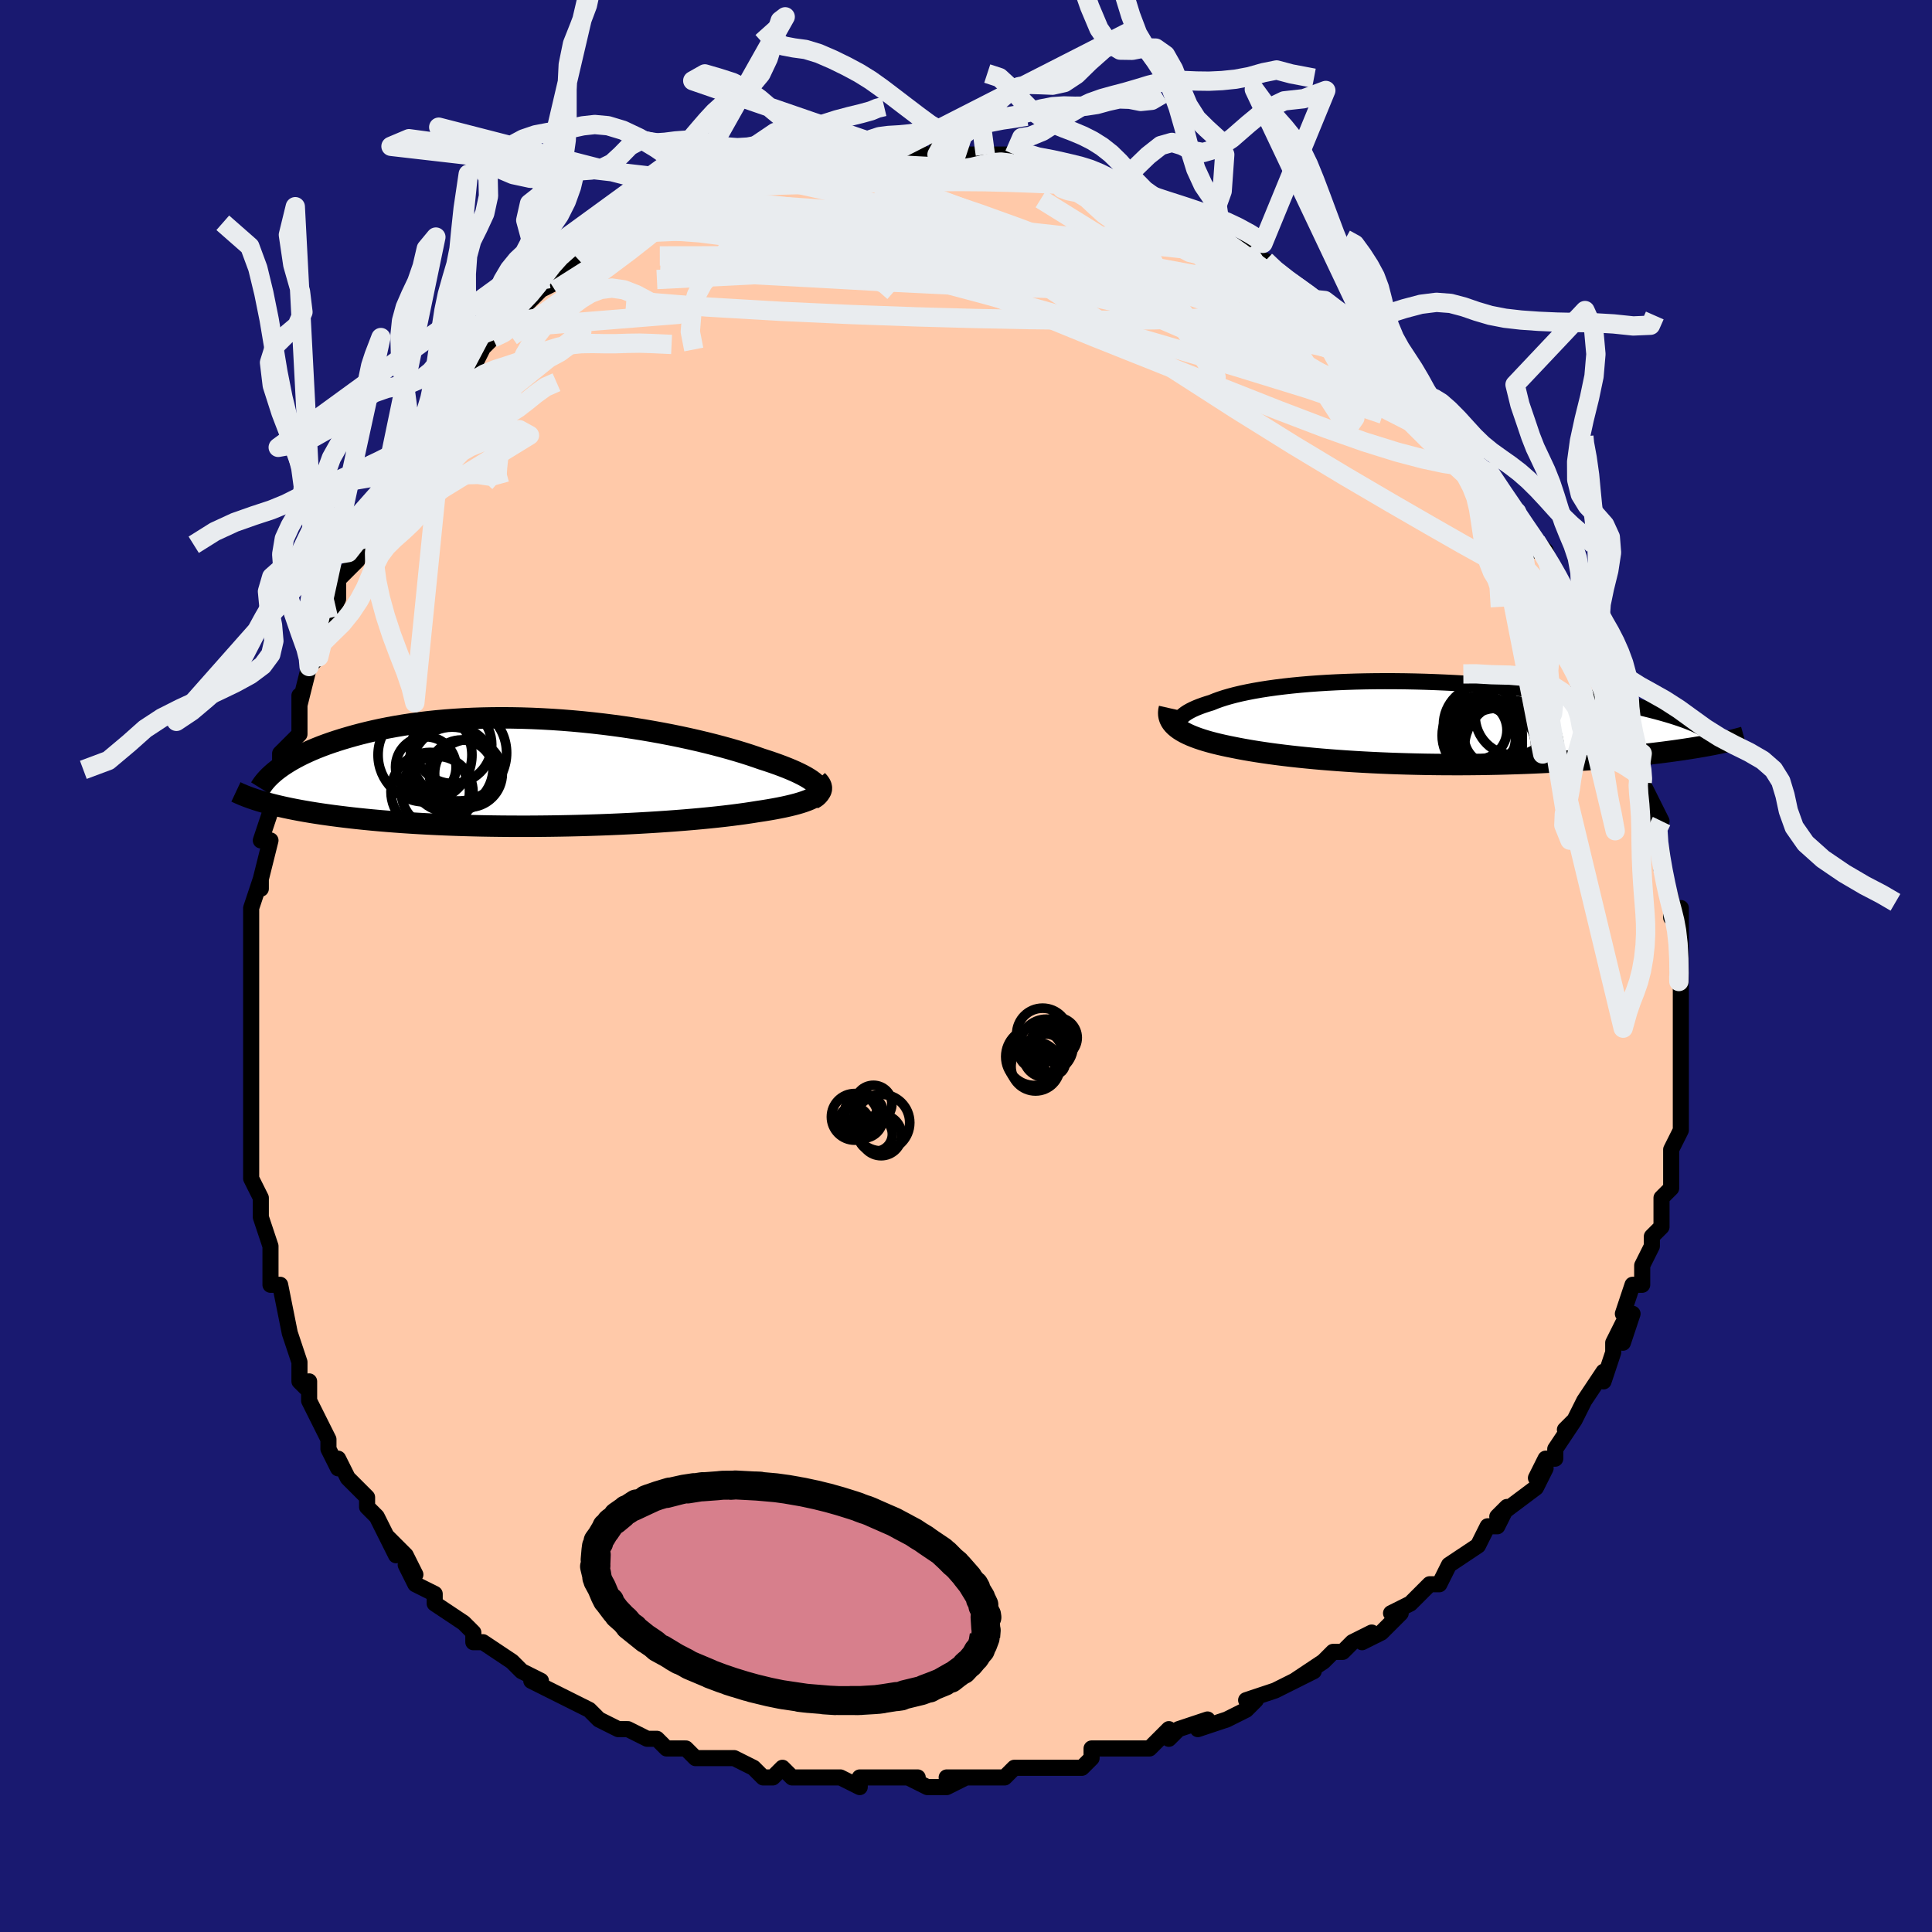 <svg viewBox="-100 -100 200 200" xmlns="http://www.w3.org/2000/svg" width="400" height="400" id="face-svg"><defs><clipPath id="leftEyeClipPath"><polyline points="28.57,1.309,28.411,1.144,28.217,0.975,27.989,0.804,27.728,0.63,27.433,0.453,27.106,0.274,26.747,0.093,26.358,-0.09,25.938,-0.275,25.489,-0.461,25.012,-0.648,24.507,-0.836,23.975,-1.024,23.417,-1.212,22.835,-1.4,22.244,-1.607,21.616,-1.818,20.949,-2.03,20.247,-2.243,19.509,-2.457,18.737,-2.67,17.933,-2.882,17.098,-3.092,16.235,-3.298,15.344,-3.501,14.428,-3.699,13.488,-3.891,12.527,-4.076,11.547,-4.254,10.549,-4.425,9.537,-4.586,8.511,-4.739,7.475,-4.881,6.43,-5.013,5.378,-5.133,4.322,-5.243,3.263,-5.34,2.204,-5.425,1.146,-5.497,0.091,-5.556,-0.958,-5.603,-2,-5.636,-3.033,-5.656,-4.056,-5.663,-5.067,-5.656,-6.064,-5.636,-7.046,-5.604,-8.011,-5.558,-8.959,-5.5,-9.889,-5.43,-10.798,-5.349,-11.687,-5.255,-12.554,-5.151,-13.399,-5.037,-14.221,-4.913,-15.02,-4.779,-15.794,-4.638,-16.545,-4.488,-17.271,-4.331,-17.973,-4.168,-18.651,-3.999,-19.305,-3.825,-19.935,-3.647,-20.541,-3.467,-21.125,-3.284,-21.687,-3.098,-22.228,-2.908,-22.747,-2.714,-23.245,-2.517,-23.723,-2.317,-24.179,-2.114,-24.615,-1.91,-25.029,-1.703,-25.424,-1.495,-25.798,-1.286,-26.151,-1.076,-26.485,-0.866,-26.8,-0.656,-27.095,-0.445,-28.543,3.111,-28.156,3.217,-27.752,3.321,-27.332,3.424,-26.895,3.526,-26.441,3.627,-25.97,3.726,-25.481,3.823,-24.975,3.919,-24.451,4.013,-23.91,4.105,-23.351,4.195,-22.774,4.283,-22.18,4.368,-21.567,4.452,-20.936,4.533,-20.285,4.613,-19.614,4.692,-18.922,4.768,-18.209,4.841,-17.475,4.913,-16.72,4.981,-15.944,5.047,-15.147,5.109,-14.33,5.168,-13.493,5.223,-12.637,5.275,-11.761,5.323,-10.867,5.367,-9.955,5.407,-9.026,5.442,-8.082,5.474,-7.122,5.5,-6.149,5.523,-5.164,5.54,-4.166,5.553,-3.159,5.561,-2.143,5.564,-1.12,5.563,-0.091,5.556,0.942,5.545,1.977,5.529,3.014,5.509,4.049,5.484,5.082,5.453,6.11,5.419,7.133,5.38,8.147,5.336,9.151,5.288,10.144,5.236,11.123,5.18,12.086,5.12,13.032,5.056,13.959,4.988,14.866,4.917,15.749,4.842,16.609,4.764,17.443,4.683,18.249,4.599,19.026,4.512,19.773,4.422,20.489,4.33,21.172,4.236,21.821,4.139,22.436,4.041,23.03,3.951,23.6,3.858,24.147,3.762,24.669,3.663,25.166,3.562,25.636,3.457,26.079,3.35,26.495,3.24,26.882,3.126,27.239,3.009,27.567,2.889,27.863,2.766,28.128,2.639,28.36,2.509,28.559,2.375"></polyline></clipPath><clipPath id="rightEyeClipPath"><polyline points="-24.468,0.116,-24.472,-0.037,-24.442,-0.191,-24.377,-0.344,-24.278,-0.498,-24.146,-0.651,-23.981,-0.803,-23.783,-0.954,-23.554,-1.103,-23.293,-1.251,-23.001,-1.397,-22.68,-1.541,-22.328,-1.682,-21.947,-1.821,-21.538,-1.957,-21.102,-2.09,-20.689,-2.26,-20.236,-2.425,-19.742,-2.586,-19.208,-2.742,-18.634,-2.893,-18.022,-3.038,-17.373,-3.176,-16.687,-3.308,-15.966,-3.433,-15.212,-3.55,-14.425,-3.66,-13.609,-3.761,-12.763,-3.855,-11.891,-3.94,-10.994,-4.017,-10.074,-4.085,-9.132,-4.144,-8.172,-4.194,-7.194,-4.235,-6.201,-4.268,-5.196,-4.291,-4.179,-4.306,-3.154,-4.312,-2.121,-4.309,-1.084,-4.298,-0.044,-4.278,0.996,-4.25,2.036,-4.213,3.072,-4.169,4.104,-4.118,5.129,-4.058,6.145,-3.992,7.151,-3.919,8.146,-3.84,9.127,-3.754,10.094,-3.662,11.045,-3.565,11.979,-3.463,12.894,-3.356,13.789,-3.245,14.665,-3.13,15.519,-3.011,16.351,-2.889,17.16,-2.764,17.946,-2.636,18.708,-2.507,19.447,-2.376,20.161,-2.244,20.852,-2.111,21.518,-1.978,22.161,-1.844,22.783,-1.708,23.383,-1.572,23.961,-1.434,24.517,-1.295,25.05,-1.156,25.561,-1.017,26.049,-0.877,26.515,-0.737,26.958,-0.596,27.378,-0.457,27.777,-0.317,28.152,-0.178,28.506,-0.039,30.358,2.33,29.9,2.413,29.425,2.496,28.933,2.578,28.423,2.66,27.897,2.741,27.355,2.821,26.795,2.9,26.219,2.978,25.627,3.056,25.018,3.131,24.394,3.206,23.753,3.279,23.098,3.35,22.427,3.42,21.739,3.488,21.034,3.556,20.31,3.622,19.568,3.686,18.808,3.748,18.032,3.809,17.24,3.867,16.431,3.922,15.608,3.975,14.769,4.025,13.918,4.071,13.053,4.114,12.176,4.154,11.288,4.19,10.39,4.221,9.483,4.249,8.568,4.273,7.645,4.292,6.717,4.307,5.784,4.317,4.847,4.323,3.907,4.323,2.966,4.32,2.024,4.311,1.084,4.298,0.146,4.279,-0.789,4.256,-1.719,4.228,-2.643,4.196,-3.561,4.158,-4.47,4.116,-5.37,4.069,-6.259,4.018,-7.137,3.962,-8.002,3.902,-8.853,3.837,-9.689,3.769,-10.509,3.696,-11.312,3.619,-12.098,3.539,-12.864,3.455,-13.611,3.367,-14.338,3.276,-15.044,3.181,-15.727,3.083,-16.388,2.983,-17.026,2.879,-17.641,2.773,-18.231,2.664,-18.797,2.552,-19.326,2.446,-19.838,2.337,-20.332,2.224,-20.808,2.107,-21.264,1.987,-21.7,1.862,-22.116,1.733,-22.512,1.599,-22.885,1.461,-23.237,1.319,-23.566,1.171,-23.872,1.019,-24.154,0.861,-24.412,0.698,-24.644,0.529"></polyline></clipPath><filter id="fuzzy"><feTurbulence id="turbulence" baseFrequency="0.05" numOctaves="3" type="noise" result="noise"></feTurbulence><feDisplacementMap in="SourceGraphic" in2="noise" scale="2"></feDisplacementMap></filter><linearGradient id="rainbowGradient" x1="0%" y1="0%" x2="100%" y2="0%"><stop offset="0%" style="stop-color: rgb(167, 133, 106);  stop-opacity: 1"></stop><stop offset="50%" style="stop-color: rgb(80, 68, 68);  stop-opacity: 1"></stop><stop offset="100%" style="stop-color: rgb(165, 42, 42);  stop-opacity: 1"></stop></linearGradient></defs><title>That&#39;s an ugly face</title><desc>CREATED BY XUAN TANG, MORE INFO AT TXSTC55.GITHUB.IO</desc><rect x="-100" y="-100" width="100%" height="100%" opacity="1" fill="rgb(25, 25, 112)"></rect><polyline id="faceContour" points="74,1,74,3,74,1,74,5,74,4,74,7,74,8,74,7,74,9,74,10,74,13,74,12,74,14,74,16,74,17,73,19,73,19,73,19,73,22,73,23,72,24,72,25,72,27,71,28,71,29,71,29,70,31,70,32,70,33,69,33,68,36,69,36,68,39,68,37,67,39,67,40,66,43,66,42,64,45,64,45,63,47,62,48,63,47,61,50,61,51,60,51,59,53,60,52,59,54,55,57,56,56,55,58,54,58,53,60,53,60,53,60,50,62,49,64,49,64,48,64,47,65,46,66,44,67,45,67,43,69,41,70,42,69,40,70,39,71,38,71,37,72,34,74,36,73,34,74,34,74,32,75,29,76,30,76,29,77,27,78,24,79,25,78,22,79,21,80,21,79,19,81,17,81,17,81,16,81,13,81,13,82,12,83,9,83,7,83,7,83,6,83,5,83,4,84,2,84,2,84,-2,84,0,84,-2,85,-4,85,-6,84,-5,84,-9,84,-7,84,-11,84,-11,85,-13,84,-13,84,-13,84,-17,84,-18,84,-19,83,-20,84,-21,84,-22,83,-24,82,-25,82,-28,82,-28,82,-29,81,-31,81,-32,80,-33,80,-35,79,-36,79,-36,79,-38,78,-38,78,-39,77,-39,77,-41,76,-41,76,-45,74,-44,74,-46,73,-46,73,-47,72,-47,72,-50,70,-51,70,-51,69,-52,68,-52,68,-55,66,-55,65,-55,65,-57,64,-58,62,-57,63,-58,61,-60,59,-59,61,-61,57,-62,56,-62,55,-63,54,-64,53,-64,53,-65,51,-65,52,-66,50,-66,49,-67,47,-68,45,-68,45,-68,43,-68,44,-69,43,-69,41,-70,38,-70,38,-71,33,-72,33,-72,32,-72,33,-72,30,-72,29,-72,29,-73,26,-73,24,-73,24,-74,22,-74,19,-74,18,-74,18,-74,16,-74,17,-74,12,-74,14,-74,12,-74,11,-74,8,-74,8,-74,5,-74,4,-74,3,-74,-1,-74,-3,-74,-2,-74,-5,-74,-6,-73,-9,-73,-8,-73,-9,-72,-13,-73,-13,-72,-16,-72,-16,-72,-16,-71,-21,-71,-21,-71,-22,-70,-23,-69,-24,-69,-27,-69,-28,-69,-27,-68,-31,-68,-31,-67,-32,-67,-34,-67,-35,-66,-36,-65,-38,-65,-40,-64,-41,-63,-42,-63,-44,-63,-44,-62,-46,-61,-46,-61,-47,-60,-49,-59,-51,-58,-51,-58,-53,-56,-55,-57,-55,-55,-57,-56,-56,-54,-58,-53,-60,-53,-59,-53,-60,-51,-63,-51,-62,-50,-64,-49,-65,-48,-66,-47,-67,-47,-67,-46,-68,-44,-70,-44,-70,-42,-71,-43,-71,-41,-72,-40,-73,-38,-75,-39,-74,-36,-76,-37,-75,-35,-76,-34,-77,-34,-77,-33,-78,-31,-79,-30,-79,-29,-80,-28,-80,-27,-80,-26,-81,-25,-81,-25,-81,-24,-82,-22,-82,-22,-82,-20,-82,-19,-83,-18,-83,-18,-84,-16,-84,-16,-84,-15,-84,-13,-84,-13,-84,-9,-85,-9,-84,-9,-84,-8,-84,-8,-85,-4,-84,-3,-84,-3,-85,-2,-84,-1,-84,0,-84,2,-84,2,-84,3,-84,5,-84,6,-84,5,-83,8,-82,10,-83,10,-82,10,-82,12,-82,14,-81,14,-81,14,-81,17,-80,17,-80,18,-80,19,-79,21,-79,20,-79,23,-77,22,-78,25,-76,26,-76,25,-76,27,-75,29,-74,30,-73,30,-73,31,-73,32,-72,33,-71,35,-70,36,-69,37,-69,38,-67,38,-67,41,-66,40,-66,41,-65,41,-65,43,-63,44,-63,44,-61,44,-62,46,-60,48,-58,48,-57,47,-59,49,-57,51,-54,52,-54,51,-54,52,-53,54,-51,55,-50,54,-51,56,-48,56,-48,57,-47,58,-45,59,-43,60,-43,59,-44,61,-41,61,-40,63,-38,63,-37,63,-36,63,-36,65,-33,65,-34,65,-33,66,-31,66,-30,68,-27,67,-29,67,-28,68,-25,68,-25,69,-22,70,-22,70,-20,70,-19,70,-19,70,-19,71,-17,72,-15,71,-15,72,-12,72,-11,72,-10,73,-7,73,-6,73,-6,73,-5,74,-6,74,-3,74,-1,74,1,74,3" fill="#ffc9a9" stroke="black" stroke-width="1.667" stroke-linejoin="round" filter="url(#fuzzy)"></polyline><g transform="translate(46.511 -25.175)"><polyline id="rightCountour" points="-24.468,0.116,-24.472,-0.037,-24.442,-0.191,-24.377,-0.344,-24.278,-0.498,-24.146,-0.651,-23.981,-0.803,-23.783,-0.954,-23.554,-1.103,-23.293,-1.251,-23.001,-1.397,-22.68,-1.541,-22.328,-1.682,-21.947,-1.821,-21.538,-1.957,-21.102,-2.09,-20.689,-2.26,-20.236,-2.425,-19.742,-2.586,-19.208,-2.742,-18.634,-2.893,-18.022,-3.038,-17.373,-3.176,-16.687,-3.308,-15.966,-3.433,-15.212,-3.55,-14.425,-3.66,-13.609,-3.761,-12.763,-3.855,-11.891,-3.94,-10.994,-4.017,-10.074,-4.085,-9.132,-4.144,-8.172,-4.194,-7.194,-4.235,-6.201,-4.268,-5.196,-4.291,-4.179,-4.306,-3.154,-4.312,-2.121,-4.309,-1.084,-4.298,-0.044,-4.278,0.996,-4.25,2.036,-4.213,3.072,-4.169,4.104,-4.118,5.129,-4.058,6.145,-3.992,7.151,-3.919,8.146,-3.84,9.127,-3.754,10.094,-3.662,11.045,-3.565,11.979,-3.463,12.894,-3.356,13.789,-3.245,14.665,-3.13,15.519,-3.011,16.351,-2.889,17.16,-2.764,17.946,-2.636,18.708,-2.507,19.447,-2.376,20.161,-2.244,20.852,-2.111,21.518,-1.978,22.161,-1.844,22.783,-1.708,23.383,-1.572,23.961,-1.434,24.517,-1.295,25.05,-1.156,25.561,-1.017,26.049,-0.877,26.515,-0.737,26.958,-0.596,27.378,-0.457,27.777,-0.317,28.152,-0.178,28.506,-0.039,30.358,2.33,29.9,2.413,29.425,2.496,28.933,2.578,28.423,2.66,27.897,2.741,27.355,2.821,26.795,2.9,26.219,2.978,25.627,3.056,25.018,3.131,24.394,3.206,23.753,3.279,23.098,3.35,22.427,3.42,21.739,3.488,21.034,3.556,20.31,3.622,19.568,3.686,18.808,3.748,18.032,3.809,17.24,3.867,16.431,3.922,15.608,3.975,14.769,4.025,13.918,4.071,13.053,4.114,12.176,4.154,11.288,4.19,10.39,4.221,9.483,4.249,8.568,4.273,7.645,4.292,6.717,4.307,5.784,4.317,4.847,4.323,3.907,4.323,2.966,4.32,2.024,4.311,1.084,4.298,0.146,4.279,-0.789,4.256,-1.719,4.228,-2.643,4.196,-3.561,4.158,-4.47,4.116,-5.37,4.069,-6.259,4.018,-7.137,3.962,-8.002,3.902,-8.853,3.837,-9.689,3.769,-10.509,3.696,-11.312,3.619,-12.098,3.539,-12.864,3.455,-13.611,3.367,-14.338,3.276,-15.044,3.181,-15.727,3.083,-16.388,2.983,-17.026,2.879,-17.641,2.773,-18.231,2.664,-18.797,2.552,-19.326,2.446,-19.838,2.337,-20.332,2.224,-20.808,2.107,-21.264,1.987,-21.7,1.862,-22.116,1.733,-22.512,1.599,-22.885,1.461,-23.237,1.319,-23.566,1.171,-23.872,1.019,-24.154,0.861,-24.412,0.698,-24.644,0.529" fill="white" stroke="white" stroke-width="0" stroke-linejoin="round" filter="url(#fuzzy)"></polyline></g><g transform="translate(-43.999 -20.028)"><polyline id="leftCountour" points="28.57,1.309,28.411,1.144,28.217,0.975,27.989,0.804,27.728,0.63,27.433,0.453,27.106,0.274,26.747,0.093,26.358,-0.09,25.938,-0.275,25.489,-0.461,25.012,-0.648,24.507,-0.836,23.975,-1.024,23.417,-1.212,22.835,-1.4,22.244,-1.607,21.616,-1.818,20.949,-2.03,20.247,-2.243,19.509,-2.457,18.737,-2.67,17.933,-2.882,17.098,-3.092,16.235,-3.298,15.344,-3.501,14.428,-3.699,13.488,-3.891,12.527,-4.076,11.547,-4.254,10.549,-4.425,9.537,-4.586,8.511,-4.739,7.475,-4.881,6.43,-5.013,5.378,-5.133,4.322,-5.243,3.263,-5.34,2.204,-5.425,1.146,-5.497,0.091,-5.556,-0.958,-5.603,-2,-5.636,-3.033,-5.656,-4.056,-5.663,-5.067,-5.656,-6.064,-5.636,-7.046,-5.604,-8.011,-5.558,-8.959,-5.5,-9.889,-5.43,-10.798,-5.349,-11.687,-5.255,-12.554,-5.151,-13.399,-5.037,-14.221,-4.913,-15.02,-4.779,-15.794,-4.638,-16.545,-4.488,-17.271,-4.331,-17.973,-4.168,-18.651,-3.999,-19.305,-3.825,-19.935,-3.647,-20.541,-3.467,-21.125,-3.284,-21.687,-3.098,-22.228,-2.908,-22.747,-2.714,-23.245,-2.517,-23.723,-2.317,-24.179,-2.114,-24.615,-1.91,-25.029,-1.703,-25.424,-1.495,-25.798,-1.286,-26.151,-1.076,-26.485,-0.866,-26.8,-0.656,-27.095,-0.445,-28.543,3.111,-28.156,3.217,-27.752,3.321,-27.332,3.424,-26.895,3.526,-26.441,3.627,-25.97,3.726,-25.481,3.823,-24.975,3.919,-24.451,4.013,-23.91,4.105,-23.351,4.195,-22.774,4.283,-22.18,4.368,-21.567,4.452,-20.936,4.533,-20.285,4.613,-19.614,4.692,-18.922,4.768,-18.209,4.841,-17.475,4.913,-16.72,4.981,-15.944,5.047,-15.147,5.109,-14.33,5.168,-13.493,5.223,-12.637,5.275,-11.761,5.323,-10.867,5.367,-9.955,5.407,-9.026,5.442,-8.082,5.474,-7.122,5.5,-6.149,5.523,-5.164,5.54,-4.166,5.553,-3.159,5.561,-2.143,5.564,-1.12,5.563,-0.091,5.556,0.942,5.545,1.977,5.529,3.014,5.509,4.049,5.484,5.082,5.453,6.11,5.419,7.133,5.38,8.147,5.336,9.151,5.288,10.144,5.236,11.123,5.18,12.086,5.12,13.032,5.056,13.959,4.988,14.866,4.917,15.749,4.842,16.609,4.764,17.443,4.683,18.249,4.599,19.026,4.512,19.773,4.422,20.489,4.33,21.172,4.236,21.821,4.139,22.436,4.041,23.03,3.951,23.6,3.858,24.147,3.762,24.669,3.663,25.166,3.562,25.636,3.457,26.079,3.35,26.495,3.24,26.882,3.126,27.239,3.009,27.567,2.889,27.863,2.766,28.128,2.639,28.36,2.509,28.559,2.375" fill="white" stroke="white" stroke-width="0" stroke-linejoin="round" filter="url(#fuzzy)"></polyline></g><g transform="translate(46.511 -25.175)"><polyline id="rightUpper" points="-22.468,1.543,-22.831,1.415,-23.157,1.283,-23.448,1.146,-23.701,1.006,-23.919,0.863,-24.1,0.718,-24.246,0.57,-24.355,0.42,-24.429,0.269,-24.468,0.116,-24.472,-0.037,-24.442,-0.191,-24.377,-0.344,-24.278,-0.498,-24.146,-0.651,-23.981,-0.803,-23.783,-0.954,-23.554,-1.103,-23.293,-1.251,-23.001,-1.397,-22.68,-1.541,-22.328,-1.682,-21.947,-1.821,-21.538,-1.957,-21.102,-2.09,-20.689,-2.26,-20.236,-2.425,-19.742,-2.586,-19.208,-2.742,-18.634,-2.893,-18.022,-3.038,-17.373,-3.176,-16.687,-3.308,-15.966,-3.433,-15.212,-3.55,-14.425,-3.66,-13.609,-3.761,-12.763,-3.855,-11.891,-3.94,-10.994,-4.017,-10.074,-4.085,-9.132,-4.144,-8.172,-4.194,-7.194,-4.235,-6.201,-4.268,-5.196,-4.291,-4.179,-4.306,-3.154,-4.312,-2.121,-4.309,-1.084,-4.298,-0.044,-4.278,0.996,-4.25,2.036,-4.213,3.072,-4.169,4.104,-4.118,5.129,-4.058,6.145,-3.992,7.151,-3.919,8.146,-3.84,9.127,-3.754,10.094,-3.662,11.045,-3.565,11.979,-3.463,12.894,-3.356,13.789,-3.245,14.665,-3.13,15.519,-3.011,16.351,-2.889,17.16,-2.764,17.946,-2.636,18.708,-2.507,19.447,-2.376,20.161,-2.244,20.852,-2.111,21.518,-1.978,22.161,-1.844,22.783,-1.708,23.383,-1.572,23.961,-1.434,24.517,-1.295,25.05,-1.156,25.561,-1.017,26.049,-0.877,26.515,-0.737,26.958,-0.596,27.378,-0.457,27.777,-0.317,28.152,-0.178,28.506,-0.039,28.838,0.099,29.148,0.237,29.436,0.373,29.704,0.509,29.95,0.644,30.176,0.777,30.382,0.91,30.568,1.042,30.735,1.172,30.884,1.302" fill="none" stroke="black" stroke-width="1.667" stroke-linejoin="round" filter="url(#fuzzy)"></polyline><polyline id="rightLower" points="-25.45,-1.518,-25.504,-1.279,-25.526,-1.049,-25.517,-0.827,-25.477,-0.613,-25.409,-0.406,-25.311,-0.206,-25.185,-0.012,-25.032,0.174,-24.851,0.355,-24.644,0.529,-24.412,0.698,-24.154,0.861,-23.872,1.019,-23.566,1.171,-23.237,1.319,-22.885,1.461,-22.512,1.599,-22.116,1.733,-21.7,1.862,-21.264,1.987,-20.808,2.107,-20.332,2.224,-19.838,2.337,-19.326,2.446,-18.797,2.552,-18.231,2.664,-17.641,2.773,-17.026,2.879,-16.388,2.983,-15.727,3.083,-15.044,3.181,-14.338,3.276,-13.611,3.367,-12.864,3.455,-12.098,3.539,-11.312,3.619,-10.509,3.696,-9.689,3.769,-8.853,3.837,-8.002,3.902,-7.137,3.962,-6.259,4.018,-5.37,4.069,-4.47,4.116,-3.561,4.158,-2.643,4.196,-1.719,4.228,-0.789,4.256,0.146,4.279,1.084,4.298,2.024,4.311,2.966,4.32,3.907,4.323,4.847,4.323,5.784,4.317,6.717,4.307,7.645,4.292,8.568,4.273,9.483,4.249,10.39,4.221,11.288,4.19,12.176,4.154,13.053,4.114,13.918,4.071,14.769,4.025,15.608,3.975,16.431,3.922,17.24,3.867,18.032,3.809,18.808,3.748,19.568,3.686,20.31,3.622,21.034,3.556,21.739,3.488,22.427,3.42,23.098,3.35,23.753,3.279,24.394,3.206,25.018,3.131,25.627,3.056,26.219,2.978,26.795,2.9,27.355,2.821,27.897,2.741,28.423,2.66,28.933,2.578,29.425,2.496,29.9,2.413,30.358,2.33,30.799,2.246,31.223,2.162,31.631,2.078,32.022,1.994,32.396,1.909,32.754,1.825,33.097,1.74,33.423,1.656,33.734,1.571,34.03,1.487" fill="none" stroke="black" stroke-width="2.222" stroke-linejoin="round" filter="url(#fuzzy)"></polyline><!--[--><circle r="4.016" cx="8.446" cy="2.5" stroke="black" fill="none" stroke-width="1" filter="url(#fuzzy)" clip-path="url(#rightEyeClipPath)"></circle><circle r="4.046" cx="10.239" cy="-0.711" stroke="black" fill="none" stroke-width="1" filter="url(#fuzzy)" clip-path="url(#rightEyeClipPath)"></circle><circle r="3.312" cx="7.063" cy="1.631" stroke="black" fill="none" stroke-width="1" filter="url(#fuzzy)" clip-path="url(#rightEyeClipPath)"></circle><circle r="3.011" cx="6.483" cy="0.764" stroke="black" fill="none" stroke-width="1" filter="url(#fuzzy)" clip-path="url(#rightEyeClipPath)"></circle><circle r="3.011" cx="8.062" cy="1.394" stroke="black" fill="none" stroke-width="1" filter="url(#fuzzy)" clip-path="url(#rightEyeClipPath)"></circle><circle r="4.255" cx="8.75" cy="2.161" stroke="black" fill="none" stroke-width="1" filter="url(#fuzzy)" clip-path="url(#rightEyeClipPath)"></circle><circle r="3.954" cx="7.122" cy="2.263" stroke="black" fill="none" stroke-width="1" filter="url(#fuzzy)" clip-path="url(#rightEyeClipPath)"></circle><circle r="4.91" cx="9.994" cy="2.613" stroke="black" fill="none" stroke-width="1" filter="url(#fuzzy)" clip-path="url(#rightEyeClipPath)"></circle><circle r="4.084" cx="6.997" cy="0.227" stroke="black" fill="none" stroke-width="1" filter="url(#fuzzy)" clip-path="url(#rightEyeClipPath)"></circle><circle r="4.119" cx="6.898" cy="1.31" stroke="black" fill="none" stroke-width="1" filter="url(#fuzzy)" clip-path="url(#rightEyeClipPath)"></circle><!--]--></g><g transform="translate(-43.999 -20.028)"><polyline id="leftUpper" points="28.108,2.735,28.329,2.613,28.51,2.486,28.651,2.354,28.753,2.218,28.817,2.076,28.842,1.931,28.829,1.781,28.779,1.628,28.693,1.47,28.57,1.309,28.411,1.144,28.217,0.975,27.989,0.804,27.728,0.63,27.433,0.453,27.106,0.274,26.747,0.093,26.358,-0.09,25.938,-0.275,25.489,-0.461,25.012,-0.648,24.507,-0.836,23.975,-1.024,23.417,-1.212,22.835,-1.4,22.244,-1.607,21.616,-1.818,20.949,-2.03,20.247,-2.243,19.509,-2.457,18.737,-2.67,17.933,-2.882,17.098,-3.092,16.235,-3.298,15.344,-3.501,14.428,-3.699,13.488,-3.891,12.527,-4.076,11.547,-4.254,10.549,-4.425,9.537,-4.586,8.511,-4.739,7.475,-4.881,6.43,-5.013,5.378,-5.133,4.322,-5.243,3.263,-5.34,2.204,-5.425,1.146,-5.497,0.091,-5.556,-0.958,-5.603,-2,-5.636,-3.033,-5.656,-4.056,-5.663,-5.067,-5.656,-6.064,-5.636,-7.046,-5.604,-8.011,-5.558,-8.959,-5.5,-9.889,-5.43,-10.798,-5.349,-11.687,-5.255,-12.554,-5.151,-13.399,-5.037,-14.221,-4.913,-15.02,-4.779,-15.794,-4.638,-16.545,-4.488,-17.271,-4.331,-17.973,-4.168,-18.651,-3.999,-19.305,-3.825,-19.935,-3.647,-20.541,-3.467,-21.125,-3.284,-21.687,-3.098,-22.228,-2.908,-22.747,-2.714,-23.245,-2.517,-23.723,-2.317,-24.179,-2.114,-24.615,-1.91,-25.029,-1.703,-25.424,-1.495,-25.798,-1.286,-26.151,-1.076,-26.485,-0.866,-26.8,-0.656,-27.095,-0.445,-27.371,-0.236,-27.628,-0.026,-27.867,0.182,-28.088,0.389,-28.291,0.595,-28.477,0.8,-28.647,1.003,-28.8,1.204,-28.937,1.404,-29.059,1.602" fill="none" stroke="black" stroke-width="2.222" stroke-linejoin="round" filter="url(#fuzzy)"></polyline><polyline id="leftLower" points="28.584,0.81,28.751,0.987,28.88,1.159,28.969,1.327,29.02,1.489,29.034,1.647,29.011,1.801,28.951,1.95,28.855,2.096,28.725,2.237,28.559,2.375,28.36,2.509,28.128,2.639,27.863,2.766,27.567,2.889,27.239,3.009,26.882,3.126,26.495,3.24,26.079,3.35,25.636,3.457,25.166,3.562,24.669,3.663,24.147,3.762,23.6,3.858,23.03,3.951,22.436,4.041,21.821,4.139,21.172,4.236,20.489,4.33,19.773,4.422,19.026,4.512,18.249,4.599,17.443,4.683,16.609,4.764,15.749,4.842,14.866,4.917,13.959,4.988,13.032,5.056,12.086,5.12,11.123,5.18,10.144,5.236,9.151,5.288,8.147,5.336,7.133,5.38,6.11,5.419,5.082,5.453,4.049,5.484,3.014,5.509,1.977,5.529,0.942,5.545,-0.091,5.556,-1.12,5.563,-2.143,5.564,-3.159,5.561,-4.166,5.553,-5.164,5.54,-6.149,5.523,-7.122,5.5,-8.082,5.474,-9.026,5.442,-9.955,5.407,-10.867,5.367,-11.761,5.323,-12.637,5.275,-13.493,5.223,-14.33,5.168,-15.147,5.109,-15.944,5.047,-16.72,4.981,-17.475,4.913,-18.209,4.841,-18.922,4.768,-19.614,4.692,-20.285,4.613,-20.936,4.533,-21.567,4.452,-22.18,4.368,-22.774,4.283,-23.351,4.195,-23.91,4.105,-24.451,4.013,-24.975,3.919,-25.481,3.823,-25.97,3.726,-26.441,3.627,-26.895,3.526,-27.332,3.424,-27.752,3.321,-28.156,3.217,-28.543,3.111,-28.914,3.004,-29.269,2.897,-29.609,2.788,-29.934,2.678,-30.243,2.568,-30.538,2.457,-30.818,2.345,-31.085,2.232,-31.338,2.119,-31.578,2.006" fill="none" stroke="black" stroke-width="2.222" stroke-linejoin="round" filter="url(#fuzzy)"></polyline><!--[--><circle r="4.022" cx="-9.121" cy="-2.882" stroke="black" fill="none" stroke-width="1" filter="url(#fuzzy)" clip-path="url(#leftEyeClipPath)"></circle><circle r="4.493" cx="-9.275" cy="-0.332" stroke="black" fill="none" stroke-width="1" filter="url(#fuzzy)" clip-path="url(#leftEyeClipPath)"></circle><circle r="3.505" cx="-7.506" cy="0.096" stroke="black" fill="none" stroke-width="1" filter="url(#fuzzy)" clip-path="url(#leftEyeClipPath)"></circle><circle r="3.135" cx="-11.918" cy="-0.565" stroke="black" fill="none" stroke-width="1" filter="url(#fuzzy)" clip-path="url(#leftEyeClipPath)"></circle><circle r="4.239" cx="-9.192" cy="-0.468" stroke="black" fill="none" stroke-width="1" filter="url(#fuzzy)" clip-path="url(#leftEyeClipPath)"></circle><circle r="4.066" cx="-11.461" cy="1.983" stroke="black" fill="none" stroke-width="1" filter="url(#fuzzy)" clip-path="url(#leftEyeClipPath)"></circle><circle r="4.858" cx="-12.005" cy="-1.819" stroke="black" fill="none" stroke-width="1" filter="url(#fuzzy)" clip-path="url(#leftEyeClipPath)"></circle><circle r="3.712" cx="-10.745" cy="2.031" stroke="black" fill="none" stroke-width="1" filter="url(#fuzzy)" clip-path="url(#leftEyeClipPath)"></circle><circle r="3.352" cx="-8.224" cy="-0.018" stroke="black" fill="none" stroke-width="1" filter="url(#fuzzy)" clip-path="url(#leftEyeClipPath)"></circle><circle r="4.976" cx="-8.534" cy="-2.029" stroke="black" fill="none" stroke-width="1" filter="url(#fuzzy)" clip-path="url(#leftEyeClipPath)"></circle><!--]--></g><g id="hairs"><!--[--><polyline points="10,-82,11.907,-81.614,13.668,-80.844,15.427,-79.88,17.393,-78.731,19.615,-77.405,22.04,-75.924,24.599,-74.313,27.24,-72.595,29.926,-70.79,32.63,-68.924,35.307,-67.049,37.888,-65.248,40.32,-63.561,42.663,-61.874,45.161,-59.929" fill="none" stroke="rgb(233, 236, 239)" stroke-width="2" stroke-linejoin="round" filter="url(#fuzzy)"></polyline><polyline points="55,-50,54.846,-49.912,55.298,-49.104,55.79,-48.289,56.187,-47.594,56.419,-47.103,56.429,-46.898,56.179,-47.007,55.656,-47.403,54.849,-48.062,53.73,-49.011,52.244,-50.328,50.323,-52.107,47.924,-54.417,45.051,-57.277,41.746,-60.664,38.058,-64.507,34.056,-68.67" fill="none" stroke="rgb(233, 236, 239)" stroke-width="2" stroke-linejoin="round" filter="url(#fuzzy)"></polyline><polyline points="-29,-80,-27.898,-80.044,-26.54,-80.218,-24.985,-80.427,-23.238,-80.608,-21.268,-80.744,-19.064,-80.839,-16.652,-80.905,-14.083,-80.956,-11.416,-81.009,-8.707,-81.071,-6,-81.136,-3.321,-81.189,-0.676,-81.21,1.935,-81.188,4.505,-81.126,7.009,-81.036,9.408,-80.934,11.626,-80.828,13.42,-80.755" fill="none" stroke="rgb(233, 236, 239)" stroke-width="2" stroke-linejoin="round" filter="url(#fuzzy)"></polyline><polyline points="44,-61,44.57,-61.017,45.478,-60.191,46.091,-59.414,46.345,-58.885,46.358,-58.517,46.187,-58.229,45.806,-58.027,45.164,-57.954,44.223,-58.044,42.97,-58.311,41.391,-58.755,39.465,-59.376,37.167,-60.173,34.484,-61.146,31.418,-62.302,27.976,-63.656,24.143,-65.242,19.868,-67.093,15.074,-69.23,9.702,-71.636,3.768,-74.283,-2.622,-77.174,-9.303,-80.386" fill="none" stroke="rgb(233, 236, 239)" stroke-width="2" stroke-linejoin="round" filter="url(#fuzzy)"></polyline><polyline points="59,-44,60.202,-41.878,60.603,-40.637,60.399,-39.986,59.609,-39.852,58.285,-40.188,56.476,-40.957,54.182,-42.132,51.364,-43.694,47.975,-45.63,43.963,-47.946,39.289,-50.685,33.937,-53.905,27.924,-57.65,21.28,-61.922,13.972,-66.699,5.829,-71.962,-3.347,-77.685" fill="none" stroke="rgb(233, 236, 239)" stroke-width="2" stroke-linejoin="round" filter="url(#fuzzy)"></polyline><polyline points="32,-72,33.178,-71.073,34.401,-70.238,35.413,-69.521,36.175,-68.92,36.702,-68.457,36.993,-68.162,37.018,-68.053,36.75,-68.128,36.18,-68.377,35.312,-68.796,34.136,-69.397,32.614,-70.205,30.701,-71.252,28.366,-72.555,25.584,-74.13,22.265,-76.017,18.27,-78.322" fill="none" stroke="rgb(233, 236, 239)" stroke-width="2" stroke-linejoin="round" filter="url(#fuzzy)"></polyline><polyline points="-35,-76,-34.023,-76.632,-32.552,-77.015,-30.402,-77.298,-27.68,-77.441,-24.529,-77.411,-21.051,-77.216,-17.296,-76.885,-13.287,-76.444,-9.039,-75.915,-4.563,-75.313,0.135,-74.646,5.057,-73.909,10.2,-73.087,15.526,-72.173,20.942,-71.186,26.33,-70.19,31.67,-69.318" fill="none" stroke="rgb(233, 236, 239)" stroke-width="2" stroke-linejoin="round" filter="url(#fuzzy)"></polyline><polyline points="-33,-78,-31.451,-78.678,-30.324,-79.121,-29.441,-79.439,-28.759,-79.643,-28.294,-79.742,-28.082,-79.728,-28.156,-79.572,-28.532,-79.236,-29.222,-78.686,-30.244,-77.906,-31.631,-76.899,-33.441,-75.673,-35.771,-74.194,-38.762,-72.347,-42.541,-69.954" fill="none" stroke="rgb(233, 236, 239)" stroke-width="2" stroke-linejoin="round" filter="url(#fuzzy)"></polyline><polyline points="25,-76,25.605,-75.855,26.397,-75.312,27.603,-74.462,28.995,-73.475,30.405,-72.457,31.799,-71.432,33.207,-70.374,34.659,-69.264,36.148,-68.105,37.637,-66.926,39.073,-65.769,40.411,-64.674,41.618,-63.675,42.672,-62.798,43.557,-62.058,44.266,-61.461,44.806,-60.995,45.192,-60.647,45.428,-60.426,45.463,-60.393,45.218,-60.627,44.712,-61.123,44.212,-61.776" fill="none" stroke="rgb(233, 236, 239)" stroke-width="2" stroke-linejoin="round" filter="url(#fuzzy)"></polyline><polyline points="23,-77,22.915,-77.15,23.129,-76.715,22.768,-76.245,21.756,-75.774,20.139,-75.271,17.863,-74.76,14.819,-74.295,10.926,-73.9,6.161,-73.546,0.52,-73.169,-6.038,-72.707,-13.611,-72.144,-22.296,-71.54,-31.997,-71.064" fill="none" stroke="rgb(233, 236, 239)" stroke-width="2" stroke-linejoin="round" filter="url(#fuzzy)"></polyline><polyline points="47,-59,48.687,-57.096,49.698,-55.792,50.018,-55.159,49.869,-54.93,49.399,-54.942,48.612,-55.17,47.445,-55.651,45.845,-56.411,43.786,-57.459,41.252,-58.809,38.22,-60.495,34.66,-62.572,30.533,-65.093,25.792,-68.078,20.403,-71.49,14.386,-75.26,7.733,-79.386" fill="none" stroke="rgb(233, 236, 239)" stroke-width="2" stroke-linejoin="round" filter="url(#fuzzy)"></polyline><polyline points="-22,-82,-21.327,-82.053,-20.038,-82.269,-18.61,-82.561,-17.133,-82.831,-15.584,-83.021,-13.931,-83.114,-12.152,-83.123,-10.246,-83.074,-8.246,-82.992,-6.205,-82.892,-4.191,-82.784,-2.251,-82.672,-0.406,-82.562,1.352,-82.457,3.029,-82.36,4.609,-82.269,6.049,-82.184,7.301,-82.108,8.338,-82.047,9.154,-82.011,9.725,-82.015,9.97,-82.064,9.883,-82.1" fill="none" stroke="rgb(233, 236, 239)" stroke-width="2" stroke-linejoin="round" filter="url(#fuzzy)"></polyline><polyline points="-25,-81,-24.499,-81.23,-23.299,-81.523,-21.751,-81.717,-20.015,-81.865,-18.164,-82.023,-16.246,-82.202,-14.286,-82.375,-12.291,-82.512,-10.251,-82.593,-8.159,-82.617,-6.015,-82.596,-3.844,-82.545,-1.697,-82.475,0.357,-82.392,2.253,-82.303,3.958,-82.22,5.484,-82.157,6.857,-82.124,8.043,-82.124,8.905,-82.149,9.373,-82.154" fill="none" stroke="rgb(233, 236, 239)" stroke-width="2" stroke-linejoin="round" filter="url(#fuzzy)"></polyline><polyline points="-34,-77,-32.619,-77.838,-30.802,-78.383,-28.781,-78.693,-26.577,-78.834,-24.177,-78.848,-21.579,-78.77,-18.792,-78.62,-15.816,-78.408,-12.644,-78.135,-9.275,-77.8,-5.724,-77.407,-2.033,-76.974,1.741,-76.525,5.535,-76.087,9.296,-75.67,12.979,-75.271,16.553,-74.883,20.013,-74.508,23.39,-74.143,26.737,-73.724" fill="none" stroke="rgb(233, 236, 239)" stroke-width="2" stroke-linejoin="round" filter="url(#fuzzy)"></polyline><polyline points="-37,-75,-35.164,-75.752,-33.191,-76.094,-30.721,-76.126,-27.591,-75.901,-23.829,-75.422,-19.534,-74.688,-14.796,-73.716,-9.668,-72.53,-4.175,-71.155,1.663,-69.605,7.829,-67.897,14.294,-66.05,21.031,-64.092,28.038,-62.023,35.381,-59.757,43.151,-57.116" fill="none" stroke="rgb(233, 236, 239)" stroke-width="2" stroke-linejoin="round" filter="url(#fuzzy)"></polyline><polyline points="-40,-73,-38.769,-74.142,-37.85,-74.748,-36.888,-75.268,-35.917,-75.786,-34.999,-76.316,-34.178,-76.836,-33.481,-77.302,-32.923,-77.664,-32.535,-77.875,-32.378,-77.902,-32.535,-77.726,-33.071,-77.349,-34.026,-76.778,-35.411,-76.002,-37.259,-74.92" fill="none" stroke="rgb(233, 236, 239)" stroke-width="2" stroke-linejoin="round" filter="url(#fuzzy)"></polyline><polyline points="51,-54,51.949,-52.946,52.398,-52.153,52.091,-51.806,51.097,-51.793,49.507,-52.022,47.353,-52.479,44.616,-53.202,41.247,-54.252,37.19,-55.683,32.392,-57.513,26.821,-59.714,20.452,-62.244,13.252,-65.114,5.167,-68.41,-3.879,-72.226,-13.965,-76.528" fill="none" stroke="rgb(233, 236, 239)" stroke-width="2" stroke-linejoin="round" filter="url(#fuzzy)"></polyline><polyline points="23,-77,23.287,-77.007,24.609,-76.178,26.124,-75.094,27.774,-73.825,29.602,-72.378,31.568,-70.797,33.596,-69.135,35.635,-67.432,37.672,-65.707,39.71,-63.973,41.739,-62.251,43.727,-60.571,45.622,-58.964,47.363,-57.462,48.879,-56.108,50.054,-55.012,50.748,-54.338" fill="none" stroke="rgb(233, 236, 239)" stroke-width="2" stroke-linejoin="round" filter="url(#fuzzy)"></polyline><polyline points="-31,-79,-29.76,-79.16,-27.936,-79.279,-25.584,-79.222,-22.766,-79.021,-19.529,-78.698,-15.892,-78.261,-11.86,-77.715,-7.438,-77.065,-2.646,-76.309,2.476,-75.448,7.856,-74.494,13.395,-73.475,18.998,-72.426,24.632,-71.385,30.33,-70.353" fill="none" stroke="rgb(233, 236, 239)" stroke-width="2" stroke-linejoin="round" filter="url(#fuzzy)"></polyline><polyline points="18,-80,18.996,-79.357,19.686,-78.947,20.078,-78.511,20.248,-78.037,20.182,-77.565,19.826,-77.121,19.135,-76.708,18.082,-76.318,16.644,-75.943,14.789,-75.587,12.473,-75.257,9.666,-74.952,6.367,-74.66,2.585,-74.37,-1.678,-74.08,-6.454,-73.819,-11.8,-73.626,-17.776,-73.53,-24.406,-73.519,-31.697,-73.508" fill="none" stroke="rgb(233, 236, 239)" stroke-width="2" stroke-linejoin="round" filter="url(#fuzzy)"></polyline><polyline points="29,-74,29.572,-73.383,29.781,-73.059,29.834,-72.706,29.722,-72.252,29.36,-71.743,28.64,-71.249,27.468,-70.817,25.778,-70.473,23.533,-70.225,20.716,-70.075,17.318,-70.018,13.337,-70.043,8.775,-70.137,3.637,-70.293,-2.087,-70.519,-8.432,-70.829,-15.445,-71.22,-23.167,-71.631,-31.661,-71.908" fill="none" stroke="rgb(233, 236, 239)" stroke-width="2" stroke-linejoin="round" filter="url(#fuzzy)"></polyline><polyline points="5,-84,5.734,-83.618,6.905,-82.89,8.598,-82.122,10.505,-81.345,12.473,-80.522,14.494,-79.632,16.588,-78.675,18.741,-77.666,20.915,-76.633,23.075,-75.597,25.204,-74.571,27.281,-73.56,29.268,-72.569,31.103,-71.619,32.718,-70.758,34.08,-70.058,35.209,-69.555" fill="none" stroke="rgb(233, 236, 239)" stroke-width="2" stroke-linejoin="round" filter="url(#fuzzy)"></polyline><polyline points="31,-73,31.835,-72.101,32.459,-71.312,32.706,-70.672,32.421,-70.188,31.541,-69.859,30.048,-69.695,27.932,-69.71,25.177,-69.904,21.762,-70.262,17.679,-70.757,12.923,-71.372,7.464,-72.113,1.24,-73.004,-5.823,-74.072,-13.788,-75.316,-22.739,-76.681" fill="none" stroke="rgb(233, 236, 239)" stroke-width="2" stroke-linejoin="round" filter="url(#fuzzy)"></polyline><polyline points="-19,-83,-18.011,-83.124,-16.581,-83.118,-14.647,-82.795,-12.239,-82.183,-9.367,-81.347,-6.069,-80.336,-2.432,-79.171,1.433,-77.859,5.441,-76.414,9.559,-74.86,13.801,-73.233,18.185,-71.561,22.7,-69.839,27.306,-68.032,31.939,-66.131,36.459,-64.278,40.578,-62.814" fill="none" stroke="rgb(233, 236, 239)" stroke-width="2" stroke-linejoin="round" filter="url(#fuzzy)"></polyline><polyline points="31,-73,32.047,-72.027,33.281,-71.06,34.543,-70.144,35.714,-69.288,36.76,-68.497,37.68,-67.782,38.469,-67.162,39.114,-66.644,39.608,-66.224,39.95,-65.892,40.139,-65.647,40.171,-65.496,40.037,-65.452,39.73,-65.531,39.237,-65.748,38.536,-66.13,37.586,-66.713,36.342,-67.537,34.789,-68.615,32.951,-69.922,30.839,-71.437,28.363,-73.205,25.468,-75.257" fill="none" stroke="rgb(233, 236, 239)" stroke-width="2" stroke-linejoin="round" filter="url(#fuzzy)"></polyline><polyline points="37,-69,37.763,-67.71,38.451,-67.05,38.951,-66.626,39.187,-66.304,39.205,-66.026,39.04,-65.779,38.685,-65.58,38.109,-65.457,37.284,-65.436,36.19,-65.536,34.804,-65.782,33.089,-66.196,31.008,-66.793,28.531,-67.574,25.641,-68.533,22.337,-69.672,18.621,-71.015,14.487,-72.592,9.888,-74.419,4.722,-76.475,-1.143,-78.735,-7.719,-81.223" fill="none" stroke="rgb(233, 236, 239)" stroke-width="2" stroke-linejoin="round" filter="url(#fuzzy)"></polyline><polyline points="-16,-84,-15.595,-84.003,-14.63,-84.029,-13.407,-84.094,-12.147,-84.171,-11.034,-84.221,-10.167,-84.236,-9.532,-84.229,-9.068,-84.213,-8.735,-84.183,-8.561,-84.121,-8.623,-84.006,-9.004,-83.826,-9.758,-83.583,-10.904,-83.291,-12.447,-82.972,-14.392,-82.632,-16.743,-82.252,-19.46,-81.81,-22.479,-81.353" fill="none" stroke="rgb(233, 236, 239)" stroke-width="2" stroke-linejoin="round" filter="url(#fuzzy)"></polyline><polyline points="10,-83,10.126,-82.372,10.672,-82.051,11.416,-81.794,12.055,-81.561,12.452,-81.364,12.584,-81.215,12.431,-81.117,11.942,-81.072,11.06,-81.081,9.754,-81.144,8.018,-81.267,5.842,-81.464,3.161,-81.753,-0.156,-82.141,-4.247,-82.609,-9.141,-83.183" fill="none" stroke="rgb(233, 236, 239)" stroke-width="2" stroke-linejoin="round" filter="url(#fuzzy)"></polyline><polyline points="14,-81,14.914,-80.604,16.569,-79.799,18.427,-78.763,20.462,-77.5,22.682,-76.02,25.063,-74.352,27.578,-72.528,30.211,-70.577,32.935,-68.539,35.698,-66.46,38.424,-64.39,41.047,-62.373,43.575,-60.42,46.111,-58.455,48.721,-56.335" fill="none" stroke="rgb(233, 236, 239)" stroke-width="2" stroke-linejoin="round" filter="url(#fuzzy)"></polyline><polyline points="-36,-76,-35.828,-75.614,-34.431,-75.756,-32.473,-75.953,-30.061,-76.06,-27.194,-76.036,-23.907,-75.858,-20.27,-75.514,-16.353,-75.006,-12.201,-74.35,-7.846,-73.574,-3.311,-72.705,1.389,-71.763,6.255,-70.752,11.299,-69.665,16.512,-68.508,21.83,-67.328,27.156,-66.189,32.478,-65.075,38.001,-63.878" fill="none" stroke="rgb(233, 236, 239)" stroke-width="2" stroke-linejoin="round" filter="url(#fuzzy)"></polyline><polyline points="32,-72,33.08,-71.078,33.984,-70.268,34.472,-69.573,34.524,-68.971,34.16,-68.465,33.38,-68.063,32.167,-67.757,30.512,-67.52,28.422,-67.322,25.905,-67.148,22.96,-67.001,19.569,-66.896,15.706,-66.846,11.347,-66.855,6.459,-66.917,0.997,-67.028,-5.081,-67.196,-11.782,-67.436,-19.049,-67.766,-26.823,-68.22,-35.165,-68.894" fill="none" stroke="rgb(233, 236, 239)" stroke-width="2" stroke-linejoin="round" filter="url(#fuzzy)"></polyline><polyline points="-34,-77,-32.826,-77.869,-31.611,-78.509,-30.599,-78.944,-29.823,-79.205,-29.283,-79.31,-28.988,-79.273,-28.953,-79.096,-29.19,-78.767,-29.707,-78.26,-30.513,-77.544,-31.622,-76.598,-33.066,-75.411,-34.894,-73.978,-37.176,-72.273,-39.978,-70.241,-43.314,-67.839,-47.074,-65.191" fill="none" stroke="rgb(233, 236, 239)" stroke-width="2" stroke-linejoin="round" filter="url(#fuzzy)"></polyline><polyline points="-24,-82,-22.297,-81.858,-20.29,-81.508,-17.726,-81.003,-14.673,-80.328,-11.19,-79.44,-7.29,-78.295,-2.961,-76.873,1.801,-75.179,6.981,-73.251,12.533,-71.139,18.385,-68.889,24.455,-66.509,30.682,-63.962,37.014,-61.248,43.276,-58.627" fill="none" stroke="rgb(233, 236, 239)" stroke-width="2" stroke-linejoin="round" filter="url(#fuzzy)"></polyline><polyline points="41,-66,40.731,-65.628,41.281,-64.795,42.274,-63.672,43.48,-62.364,44.746,-60.961,46.015,-59.521,47.276,-58.09,48.503,-56.727,49.633,-55.504,50.607,-54.481,51.415,-53.666,52.075,-53.027,52.544,-52.577,52.619,-52.486,52.044,-53.008" fill="none" stroke="rgb(233, 236, 239)" stroke-width="2" stroke-linejoin="round" filter="url(#fuzzy)"></polyline><polyline points="20.306,-90.247,19.23,-89.616,18.089,-89.499,16.956,-89.723,15.845,-89.759,14.708,-89.507,13.542,-89.186,12.388,-89.009,11.262,-89.002,10.138,-89.033,8.983,-88.958,7.799,-88.729,6.62,-88.41,5.482,-88.114,4.391,-87.926,3.334,-87.871,2.299,-87.906,1.259,-87.914,0.139,-87.446,-1,-84,-3,-84,-2.679,-84.589,-1.955,-85.006,-1.022,-85.526,0.012,-86.247,1.084,-87.194,2.167,-88.301,3.258,-89.426,4.354,-90.386,5.458,-91.019,6.583,-91.266,7.748,-91.232,8.953,-91.182,10.182,-91.453,11.438,-92.284,12.781,-93.599,14.275,-94.923,15.781,-95.738,16.695,-96.593,-8,-84,-8.848,-85.607,-9.518,-85.546,-10.537,-85.422,-11.833,-85.588,-13.192,-85.922,-14.468,-86.218,-15.613,-86.358,-16.645,-86.329,-17.609,-86.163,-18.55,-85.902,-19.504,-85.585,-20.493,-85.258,-21.522,-84.971,-22.587,-84.775,-23.674,-84.711,-24.769,-84.794,-25.855,-84.998,-26.922,-85.245,-27.972,-85.433,-29.015,-85.488,-30.069,-85.409,-31.156,-85.272,-32.3,-85.194,-33.555,-85.511" fill="none" stroke="rgb(233, 236, 239)" stroke-width="2" stroke-linejoin="round" filter="url(#fuzzy)"></polyline><polyline points="-9,-84,-10.084,-85.237,-11.71,-85.467,-13.212,-85.654,-14.509,-85.917,-15.635,-86.179,-16.667,-86.464,-17.698,-86.903,-18.806,-87.621,-20.036,-88.63,-21.381,-89.776,-22.78,-90.789,-24.163,-91.47,-25.545,-91.913,-27.034,-92.349,-28.285,-91.643,-9,-85,-11.632,-84.462,-13.18,-84.269,-14.38,-84.286,-15.418,-84.379,-16.357,-84.424,-17.243,-84.347,-18.122,-84.16,-19.04,-83.936,-20.029,-83.758,-21.092,-83.662,-22.197,-83.623,-23.298,-83.581,-24.346,-83.515,-25.287,-83.484,-26.088,-83.605,-26.929,-83.896" fill="none" stroke="rgb(233, 236, 239)" stroke-width="2" stroke-linejoin="round" filter="url(#fuzzy)"></polyline><polyline points="-15,-84,-13.5,-84.111,-12.125,-84.504,-10.879,-85.063,-9.857,-85.558,-8.955,-85.856,-8.017,-85.977,-6.958,-86.039,-5.803,-86.147,-4.633,-86.334,-3.52,-86.552,-2.479,-86.729,-1.48,-86.831,-0.479,-86.888,0.545,-86.972,1.584,-87.134,2.638,-87.358,3.764,-87.577,5.038,-87.763,6.284,-87.97" fill="none" stroke="rgb(233, 236, 239)" stroke-width="2" stroke-linejoin="round" filter="url(#fuzzy)"></polyline><polyline points="-28.18,-63.82,-28.538,-65.664,-28.373,-67.692,-27.903,-69.454,-27.227,-70.684,-26.478,-71.578,-25.772,-72.436,-25.146,-73.385,-24.587,-74.402,-24.073,-75.478,-23.6,-76.687,-23.148,-78.095,-22.653,-79.601,-22.019,-80.921,-21.176,-81.803,-20.114,-82.333,-19,-83" fill="none" stroke="rgb(233, 236, 239)" stroke-width="2" stroke-linejoin="round" filter="url(#fuzzy)"></polyline><polyline points="72,-15,71.615,-14.205,71.709,-12.786,71.918,-11.296,72.172,-9.843,72.442,-8.502,72.699,-7.35,72.932,-6.406,73.15,-5.583,73.362,-4.722,73.558,-3.657,73.709,-2.307,73.792,-0.757,73.812,0.716,73.797,1.605,73.791,0.997" fill="none" stroke="rgb(233, 236, 239)" stroke-width="2" stroke-linejoin="round" filter="url(#fuzzy)"></polyline><polyline points="-25,-81,-25.377,-81.057,-26.237,-81.22,-27.371,-81.599,-28.756,-82.371,-30.357,-83.474,-32.085,-84.666,-33.838,-85.725,-35.521,-86.52,-37.063,-86.984,-38.435,-87.11,-39.668,-86.973,-40.842,-86.718,-42.039,-86.479,-43.291,-86.285,-44.568,-86.041,-45.817,-85.617,-47.012,-84.979,-48.194,-84.273,-49.478,-83.791,-51.023,-83.824,-52.961,-84.448,-55.274,-85.317,-57.661,-85.64,-59.524,-84.853,-26,-81,-27.238,-81.176,-28.792,-82.398,-30.576,-84.075,-32.277,-85.257,-33.689,-85.485,-34.796,-84.889,-35.729,-83.935,-36.652,-83.09,-37.668,-82.59,-38.782,-82.398,-39.935,-82.315,-41.081,-82.149,-42.251,-81.86,-43.547,-81.58,-45.081,-81.54,-46.888,-81.928,-48.867,-82.768,-50.827,-83.859,-52.639,-84.921,-54.582,-86.834,-28,-80,-27.269,-80.87,-26.409,-81.24,-25.589,-81.485,-24.774,-81.779,-23.914,-82.166,-23.003,-82.643,-22.057,-83.188,-21.102,-83.765,-20.159,-84.34,-19.243,-84.889,-18.355,-85.407,-17.479,-85.897,-16.584,-86.365,-15.627,-86.808,-14.564,-87.222,-13.374,-87.601,-12.091,-87.942,-10.842,-88.246,-9.83,-88.526,-9.166,-88.801,-8.473,-88.966" fill="none" stroke="rgb(233, 236, 239)" stroke-width="2" stroke-linejoin="round" filter="url(#fuzzy)"></polyline><polyline points="-7.479,-69.8,-8.369,-70.579,-9.833,-71.358,-11.253,-72.493,-12.478,-73.474,-13.53,-74.162,-14.498,-74.72,-15.468,-75.336,-16.484,-76.058,-17.541,-76.771,-18.603,-77.286,-19.629,-77.469,-20.596,-77.324,-21.505,-76.983,-22.372,-76.629,-23.231,-76.441,-24.151,-76.596,-25.231,-77.25,-26.512,-78.354,-27.851,-79.454,-29,-80,-18.716,-98.259,-19.231,-97.866,-19.844,-95.983,-20.473,-93.961,-21.237,-92.345,-22.163,-91.228,-23.189,-90.468,-24.221,-89.843,-25.183,-89.173,-26.047,-88.396,-26.832,-87.546,-27.579,-86.681,-28.32,-85.812,-29.076,-84.911,-29.865,-83.967,-30.71,-83.003,-31.617,-82.028,-32.542,-80.979,-33.387,-79.771,-34.045,-78.45,-34.506,-77.227,-35,-76,-19.754,-86.293,-20.856,-85.326,-21.991,-84.837,-23.031,-84.429,-23.969,-83.95,-24.811,-83.402,-25.592,-82.843,-26.369,-82.319,-27.182,-81.843,-28.052,-81.391,-28.978,-80.926,-29.954,-80.414,-30.968,-79.84,-31.993,-79.201,-32.982,-78.505,-33.884,-77.761,-34.692,-76.983,-35.444,-76.236,-36.084,-75.732,-36,-76,-39,-74,-38.366,-72.955,-38.744,-71.354,-39.628,-70.295,-40.557,-69.537,-41.389,-68.82,-42.151,-68.036,-42.895,-67.178,-43.639,-66.274,-44.365,-65.344,-45.047,-64.378,-45.66,-63.34,-46.189,-62.19,-46.633,-60.915,-47.012,-59.547,-47.356,-58.157,-47.678,-56.807,-47.963,-55.515,-48.18,-54.253,-48.341,-52.968,-48.49,-51.608,-48.572,-50.302,-48.379,-50.138" fill="none" stroke="rgb(233, 236, 239)" stroke-width="2" stroke-linejoin="round" filter="url(#fuzzy)"></polyline><polyline points="-44,-70,-44.607,-73.62,-45.572,-77.199,-45.182,-78.931,-44.098,-79.786,-43.016,-80.657,-42.203,-81.866,-41.67,-83.467,-41.384,-85.505,-41.302,-87.989,-41.302,-90.72,-41.173,-93.307,-40.734,-95.461,-39.994,-97.329,-39.194,-99.455,-38.595,-102.218,-38.146,-105.14,-37.563,-107.324,-47,-67,-48.143,-66.298,-49.361,-65.661,-50.656,-65.154,-51.927,-64.685,-53.048,-64.105,-53.946,-63.334,-54.679,-62.432,-55.408,-61.552,-56.294,-60.845,-57.405,-60.369,-58.686,-60.064,-60.01,-59.777,-61.258,-59.34,-62.388,-58.652,-63.452,-57.728,-64.571,-56.683,-65.887,-55.655,-67.507,-54.738,-69.412,-54.014,-71.198,-53.69,-27.456,-85.536,-28.293,-84.354,-29.211,-83.703,-30.17,-83.092,-31.151,-82.35,-32.131,-81.488,-33.082,-80.574,-33.983,-79.672,-34.834,-78.819,-35.655,-78.032,-36.475,-77.318,-37.325,-76.675,-38.225,-76.086,-39.178,-75.512,-40.161,-74.902,-41.132,-74.207,-42.039,-73.4,-42.854,-72.489,-43.596,-71.51,-44.33,-70.516,-45.129,-69.546,-45.998,-68.628,-46.838,-67.793,-47.508,-67.051,-48,-66,-29.787,-67.459,-31.382,-68.116,-32.806,-68.79,-34.15,-69.507,-35.43,-70.004,-36.655,-70.178,-37.818,-70.034,-38.888,-69.629,-39.842,-69.047,-40.712,-68.404,-41.601,-67.834,-42.623,-67.427,-43.806,-67.175,-45.046,-66.962,-46.161,-66.643,-47.057,-66.157,-47.876,-65.539,-49,-65" fill="none" stroke="rgb(233, 236, 239)" stroke-width="2" stroke-linejoin="round" filter="url(#fuzzy)"></polyline><polyline points="70,-19,70.028,-19.394,69.96,-20.308,69.744,-21.467,69.435,-22.76,69.116,-24.118,68.865,-25.471,68.717,-26.761,68.645,-27.965,68.564,-29.104,68.389,-30.222,68.082,-31.349,67.665,-32.476,67.183,-33.56,66.663,-34.57,66.119,-35.516,65.607,-36.452,65.271,-37.415,65.258,-38.414,65.494,-39.504" fill="none" stroke="rgb(233, 236, 239)" stroke-width="2" stroke-linejoin="round" filter="url(#fuzzy)"></polyline><polyline points="51.483,-30.236,52.795,-30.245,54.396,-30.155,56.27,-30.109,57.999,-29.964,59.45,-29.602,60.685,-29.033,61.751,-28.341,62.612,-27.589,63.196,-26.772,63.505,-25.84,63.701,-24.771,64.092,-23.632,64.983,-22.556,66.425,-21.641,68.046,-20.851,69.254,-20.066,69.8,-19.324,70,-19" fill="none" stroke="rgb(233, 236, 239)" stroke-width="2" stroke-linejoin="round" filter="url(#fuzzy)"></polyline><polyline points="-60.171,-46.361,-59.35,-48.156,-58.588,-49.621,-57.925,-50.945,-57.322,-52.218,-56.754,-53.413,-56.21,-54.491,-55.669,-55.454,-55.099,-56.341,-54.48,-57.198,-53.838,-58.051,-53.231,-58.912,-52.689,-59.817,-52.136,-60.829,-51.471,-61.84,-51,-62" fill="none" stroke="rgb(233, 236, 239)" stroke-width="2" stroke-linejoin="round" filter="url(#fuzzy)"></polyline><polyline points="-53,-59,-52.851,-60.736,-52.244,-62.274,-51.677,-63.673,-51.06,-64.933,-50.368,-66.083,-49.686,-67.22,-49.078,-68.429,-48.524,-69.709,-47.943,-70.975,-47.265,-72.122,-46.473,-73.093,-45.604,-73.915,-44.707,-74.685,-43.809,-75.52,-42.927,-76.521,-42.096,-77.736,-41.386,-79.147,-40.841,-80.665,-40.495,-82.128,-40.911,-82.929,-53,-60,-52.574,-59.483,-51.808,-59.917,-50.907,-60.652,-49.863,-61.28,-48.704,-61.746,-47.51,-62.13,-46.359,-62.511,-45.281,-62.922,-44.248,-63.348,-43.207,-63.747,-42.125,-64.077,-41.002,-64.305,-39.855,-64.421,-38.692,-64.442,-37.5,-64.42,-36.27,-64.42,-35.013,-64.459,-33.782,-64.477,-32.548,-64.44,-30.479,-64.344" fill="none" stroke="rgb(233, 236, 239)" stroke-width="2" stroke-linejoin="round" filter="url(#fuzzy)"></polyline><polyline points="-50.515,-83.408,-49.473,-81.599,-49.431,-79.7,-49.821,-77.908,-50.501,-76.438,-51.174,-75.085,-51.593,-73.532,-51.727,-71.656,-51.722,-69.581,-51.767,-67.538,-51.973,-65.707,-52.342,-64.136,-52.792,-62.761,-53.207,-61.492,-53.531,-60.276,-53.872,-59.076,-54.565,-57.737,-56,-56" fill="none" stroke="rgb(233, 236, 239)" stroke-width="2" stroke-linejoin="round" filter="url(#fuzzy)"></polyline><polyline points="-79.946,-43.607,-77.772,-44.97,-75.695,-45.928,-73.712,-46.627,-71.915,-47.218,-70.415,-47.832,-69.137,-48.472,-67.896,-49.074,-66.577,-49.629,-65.184,-50.199,-63.758,-50.84,-62.302,-51.536,-60.814,-52.238,-59.375,-52.967,-58.122,-53.805,-57.152,-54.641,-57,-55" fill="none" stroke="rgb(233, 236, 239)" stroke-width="2" stroke-linejoin="round" filter="url(#fuzzy)"></polyline><polyline points="-58,-51,-58.809,-50.282,-59.549,-48.981,-60.093,-47.583,-60.499,-46.287,-60.834,-45.104,-61.092,-43.954,-61.226,-42.739,-61.196,-41.38,-60.99,-39.841,-60.623,-38.117,-60.107,-36.234,-59.455,-34.247,-58.71,-32.258,-57.988,-30.418,-57.449,-28.832,-57.055,-27.25,-51.528,-81.977,-52.054,-78.424,-52.304,-76.082,-52.483,-74.226,-52.802,-72.617,-53.249,-71.098,-53.691,-69.531,-54.041,-67.864,-54.307,-66.157,-54.538,-64.503,-54.763,-62.951,-54.986,-61.488,-55.217,-60.089,-55.491,-58.768,-55.844,-57.574,-56.276,-56.521,-56.752,-55.528,-57.253,-54.413,-57.785,-52.973,-58,-51,-58,-51,-57.378,-52.601,-56.509,-53.715,-55.833,-54.654,-55.258,-55.537,-54.628,-56.351,-53.859,-57.05,-52.95,-57.614,-51.947,-58.081,-50.916,-58.535,-49.912,-59.061,-48.96,-59.69,-48.043,-60.389,-47.12,-61.078,-46.155,-61.679,-45.141,-62.163,-44.099,-62.57,-43.064,-62.993,-42.067,-63.529,-41.143,-64.213,-40.356,-64.98,-39.814,-65.646,-39.775,-65.675,-58,-51,-59.442,-50.734,-61.7,-50.554,-63.69,-50.216,-65.011,-49.539,-65.853,-48.615,-66.49,-47.576,-67.082,-46.479,-67.68,-45.316,-68.293,-44.063,-68.934,-42.728,-69.625,-41.346,-70.376,-39.966,-71.165,-38.622,-71.948,-37.32,-72.689,-36.052,-73.373,-34.799,-74.014,-33.555,-74.648,-32.325,-75.343,-31.128,-76.196,-29.978,-77.304,-28.84,-78.665,-27.636,-80.155,-26.379,-81.734,-25.326,-59,-51,-58.409,-51.744,-57.99,-53.146,-57.769,-54.726,-57.722,-56.311,-57.832,-57.959,-58.068,-59.751,-58.343,-61.647,-58.548,-63.519,-58.594,-65.249,-58.432,-66.798,-58.049,-68.192,-57.483,-69.497,-56.848,-70.833,-56.302,-72.403,-55.867,-74.266,-54.879,-75.459,-61,-46,-60.646,-47.231,-59.83,-48.567,-58.871,-49.779,-57.981,-50.944,-57.209,-52.096,-56.505,-53.174,-55.8,-54.117,-55.05,-54.913,-54.252,-55.608,-53.434,-56.267,-52.63,-56.941,-51.854,-57.647,-51.09,-58.38,-50.299,-59.121,-49.452,-59.857,-48.547,-60.589,-47.6,-61.323,-46.632,-62.044,-45.677,-62.693,-44.834,-63.15,-44.35,-63.223,-63,-44,-61.188,-44.631,-59.56,-44.905,-58.544,-45.688,-57.673,-46.7,-56.675,-47.656,-55.617,-48.548,-54.688,-49.49,-53.985,-50.529,-53.446,-51.584,-52.906,-52.516,-52.216,-53.231,-51.335,-53.742,-50.343,-54.141,-49.365,-54.521,-48.438,-54.91,-47.44,-55.282,-46.245,-55.518,-45.191,-54.938,-63,-44,-62.563,-44.424,-61.526,-44.958,-60.359,-45.529,-59.3,-46.316,-58.403,-47.346,-57.638,-48.538,-56.945,-49.777,-56.268,-50.962,-55.574,-52.033,-54.853,-52.969,-54.1,-53.779,-53.302,-54.476,-52.437,-55.066,-51.493,-55.55,-50.477,-55.945,-49.416,-56.295,-48.355,-56.671,-47.338,-57.146,-46.382,-57.75,-45.462,-58.459,-44.526,-59.216,-43.53,-59.932,-42.392,-60.431" fill="none" stroke="rgb(233, 236, 239)" stroke-width="2" stroke-linejoin="round" filter="url(#fuzzy)"></polyline><polyline points="-91.372,-20.305,-88.783,-21.271,-86.651,-23.062,-84.979,-24.55,-83.252,-25.683,-81.351,-26.643,-79.388,-27.551,-77.476,-28.433,-75.687,-29.292,-74.095,-30.161,-72.812,-31.12,-71.97,-32.262,-71.649,-33.65,-71.79,-35.277,-72.144,-37.046,-72.309,-38.779,-71.873,-40.276,-70.614,-41.391,-68.605,-42.084,-66.174,-42.434,-63.944,-42.797,-63,-44" fill="none" stroke="rgb(233, 236, 239)" stroke-width="2" stroke-linejoin="round" filter="url(#fuzzy)"></polyline><polyline points="-66,-36,-66.597,-38.597,-66.517,-40.487,-66.481,-42.228,-66.759,-44.046,-67.241,-45.911,-67.739,-47.765,-68.236,-49.683,-68.885,-51.856,-69.813,-54.42,-70.911,-57.281,-71.814,-60.102,-72.099,-62.471,-71.568,-64.16,-70.429,-65.288,-69.244,-66.292,-68.639,-67.699,-68.897,-69.82,-69.687,-72.589,-70.145,-75.687,-69.432,-78.602,-67,-32,-66.643,-33.444,-65.653,-34.421,-64.588,-35.464,-63.642,-36.64,-62.826,-37.87,-62.164,-39.11,-61.647,-40.331,-61.192,-41.483,-60.673,-42.512,-60.007,-43.406,-59.189,-44.214,-58.276,-45.019,-57.348,-45.898,-56.456,-46.876,-55.602,-47.917,-54.744,-48.936,-53.828,-49.827,-52.819,-50.494,-51.709,-50.861,-50.495,-50.887,-49.156,-50.689,-47.592,-51.117" fill="none" stroke="rgb(233, 236, 239)" stroke-width="2" stroke-linejoin="round" filter="url(#fuzzy)"></polyline><polyline points="-68,-31,-68.143,-32.588,-68.068,-34.103,-68.06,-35.701,-67.975,-37.354,-67.712,-38.979,-67.312,-40.535,-66.896,-42.033,-66.58,-43.515,-66.425,-45.024,-66.417,-46.579,-66.466,-48.161,-66.437,-49.721,-66.199,-51.209,-65.692,-52.602,-64.953,-53.921,-64.104,-55.227,-63.294,-56.582,-62.638,-58.019,-62.18,-59.502,-61.881,-60.923,-61.625,-62.144,-61.276,-63.215,-60.57,-65.057,-68,-31,-67.996,-31.523,-68.326,-32.851,-68.955,-34.603,-69.625,-36.555,-70.234,-38.629,-70.691,-40.713,-70.836,-42.629,-70.564,-44.243,-69.955,-45.574,-69.253,-46.78,-68.74,-48.078,-68.6,-49.639,-68.859,-51.542,-69.405,-53.768,-70.071,-56.234,-70.706,-58.839,-71.233,-61.502,-71.678,-64.195,-72.137,-66.93,-72.689,-69.668,-73.311,-72.234,-74.14,-74.481,-76.937,-76.937" fill="none" stroke="rgb(233, 236, 239)" stroke-width="2" stroke-linejoin="round" filter="url(#fuzzy)"></polyline><polyline points="54.694,-39.862,55.716,-40.276,56.526,-40.055,57.392,-39.251,58.257,-38.18,59.099,-37.098,59.938,-36.13,60.787,-35.29,61.639,-34.531,62.469,-33.792,63.249,-33.017,63.959,-32.168,64.596,-31.234,65.162,-30.241,65.654,-29.242,66.051,-28.268,66.327,-27.291,66.491,-26.215,66.653,-24.965,67.101,-23.62,68.276,-22.476,70,-22,70,-22,69.765,-20.431,69.649,-19.482,69.59,-18.694,69.641,-17.8,69.748,-16.722,69.833,-15.478,69.87,-14.12,69.886,-12.704,69.915,-11.28,69.971,-9.899,70.048,-8.608,70.133,-7.437,70.217,-6.383,70.293,-5.398,70.346,-4.401,70.355,-3.312,70.295,-2.098,70.152,-0.8,69.925,0.479,69.625,1.639,69.269,2.661,68.886,3.64,68.509,4.733,68.03,6.435,54.15,-51.142,55.476,-49.152,56.327,-47.904,57.116,-46.732,57.888,-45.584,58.614,-44.521,59.29,-43.528,59.939,-42.532,60.584,-41.472,61.228,-40.34,61.854,-39.172,62.447,-38.021,63.004,-36.922,63.534,-35.884,64.05,-34.894,64.562,-33.921,65.069,-32.928,65.569,-31.89,66.057,-30.815,66.513,-29.754,66.907,-28.775,67.217,-27.884,67.48,-26.943,67.786,-25.802,68,-25,67,-29,67.214,-28.624,66.722,-29.627,66.302,-30.976,66.098,-32.33,66.002,-33.589,65.884,-34.757,65.712,-35.896,65.542,-37.093,65.436,-38.424,65.399,-39.918,65.383,-41.542,65.325,-43.205,65.201,-44.801,65.028,-46.272,64.856,-47.671,64.711,-49.147,64.555,-50.82,64.305,-52.593,64.026,-54.111,63.957,-54.82" fill="none" stroke="rgb(233, 236, 239)" stroke-width="2" stroke-linejoin="round" filter="url(#fuzzy)"></polyline><polyline points="65,-33,66.227,-31.526,67.537,-30.443,68.672,-29.647,69.732,-28.982,70.953,-28.305,72.347,-27.52,73.78,-26.599,75.173,-25.591,76.56,-24.592,78.013,-23.681,79.545,-22.875,81.079,-22.118,82.478,-21.304,83.595,-20.326,84.347,-19.118,84.783,-17.676,85.13,-16.062,85.738,-14.37,86.911,-12.69,88.712,-11.079,90.893,-9.593,93.027,-8.342,94.769,-7.435,96.217,-6.59" fill="none" stroke="rgb(233, 236, 239)" stroke-width="2" stroke-linejoin="round" filter="url(#fuzzy)"></polyline><polyline points="65,-33,65.326,-33.829,65.616,-34.893,65.656,-36.108,65.752,-37.479,66.087,-39.105,66.54,-40.944,66.823,-42.789,66.697,-44.403,66.115,-45.671,65.232,-46.675,64.313,-47.64,63.598,-48.809,63.225,-50.328,63.215,-52.204,63.506,-54.337,63.993,-56.583,64.547,-58.829,65.011,-61.047,65.208,-63.342,64.982,-65.848,64.081,-67.851,56.838,-60.181,57.345,-58.106,57.967,-56.283,58.451,-54.846,58.921,-53.645,59.458,-52.508,60.024,-51.3,60.552,-49.975,61.016,-48.578,61.439,-47.207,61.868,-45.936,62.341,-44.757,62.84,-43.571,63.281,-42.253,63.556,-40.746,63.624,-39.137,63.573,-37.618,63.598,-36.324,63.94,-35.058,65,-33,63,-38,62.616,-36.851,62.77,-35.958,63.206,-35.086,63.744,-34.2,64.279,-33.281,64.777,-32.295,65.226,-31.243,65.61,-30.156,65.902,-29.065,66.077,-27.967,66.132,-26.825,66.094,-25.599,66.02,-24.286,65.972,-22.933,65.994,-21.619,66.09,-20.423,66.226,-19.395,66.359,-18.54,66.479,-17.789,66.626,-16.957,66.884,-15.753,67.204,-14.001,61,-40,62.101,-38.342,62.06,-36.86,61.637,-35.418,61.43,-34.137,61.608,-33.067,62.05,-32.126,62.58,-31.202,63.089,-30.234,63.539,-29.231,63.906,-28.217,64.146,-27.183,64.197,-26.079,64.029,-24.852,63.685,-23.496,63.279,-22.071,62.935,-20.683,62.71,-19.428,62.559,-18.356,62.392,-17.457,62.166,-16.654,61.942,-15.779,61.89,-14.583,62.519,-13.025,57,-47,57.454,-44.931,57.391,-43.171,57.497,-41.986,57.99,-41.086,58.777,-40.199,59.65,-39.215,60.399,-38.127,60.881,-36.952,61.046,-35.705,60.942,-34.406,60.685,-33.087,60.431,-31.795,60.321,-30.565,60.418,-29.403,60.654,-28.281,60.83,-27.176,60.719,-26.114,60.279,-25.118,59.816,-23.987,59.694,-21.946,54,-51,52.366,-52.271,51.456,-53.04,50.717,-53.65,49.839,-54.317,48.822,-55.028,47.794,-55.688,46.836,-56.257,45.912,-56.779,44.931,-57.302,43.863,-57.83,42.807,-58.346,41.896,-58.863,41.095,-59.42,40.091,-60.058,38.635,-61.251" fill="none" stroke="rgb(233, 236, 239)" stroke-width="2" stroke-linejoin="round" filter="url(#fuzzy)"></polyline><polyline points="52,-54,51.647,-55.774,50.219,-56.943,49.043,-57.778,48.25,-58.581,47.634,-59.547,47.022,-60.66,46.353,-61.795,45.649,-62.875,44.963,-63.923,44.349,-65.028,43.84,-66.251,43.445,-67.579,43.124,-68.931,42.795,-70.216,42.357,-71.391,41.759,-72.497,41.04,-73.615,40.246,-74.704,39.259,-75.247" fill="none" stroke="rgb(233, 236, 239)" stroke-width="2" stroke-linejoin="round" filter="url(#fuzzy)"></polyline><polyline points="55.313,-37.178,55.187,-39.3,54.933,-40.059,54.496,-40.785,54.074,-41.86,53.735,-43.194,53.474,-44.614,53.267,-46.011,53.061,-47.325,52.775,-48.521,52.35,-49.6,51.815,-50.619,51.294,-51.658,50.888,-52.762,50.515,-53.931,49.864,-55.225,48.642,-56.875,47,-59" fill="none" stroke="rgb(233, 236, 239)" stroke-width="2" stroke-linejoin="round" filter="url(#fuzzy)"></polyline><polyline points="64.95,-43.655,63.337,-45.075,62.638,-45.68,61.923,-46.368,61.068,-47.292,60.131,-48.332,59.178,-49.353,58.237,-50.285,57.297,-51.11,56.336,-51.846,55.352,-52.538,54.377,-53.237,53.457,-53.989,52.606,-54.815,51.783,-55.716,50.922,-56.664,50.017,-57.579,49.167,-58.323,48.441,-58.768,47.571,-59.041,46,-60" fill="none" stroke="rgb(233, 236, 239)" stroke-width="2" stroke-linejoin="round" filter="url(#fuzzy)"></polyline><polyline points="44,-63,43.278,-64.137,42.738,-65.662,42.438,-67.118,42.235,-68.492,41.865,-69.641,41.235,-70.575,40.446,-71.497,39.641,-72.636,38.892,-74.088,38.185,-75.807,37.484,-77.671,36.782,-79.559,36.1,-81.358,35.447,-82.965,34.783,-84.332,34.01,-85.539,32.978,-86.815,31.548,-88.425,29.849,-90.742,43,-63,43.638,-62.524,44.117,-61.765,44.794,-60.903,45.63,-59.97,46.479,-59.052,47.269,-58.182,48.016,-57.319,48.755,-56.408,49.493,-55.437,50.215,-54.439,50.915,-53.454,51.606,-52.502,52.303,-51.578,53.001,-50.672,53.667,-49.773,54.279,-48.859,54.847,-47.894,55.413,-46.847,56.036,-45.659,56.825,-44.088" fill="none" stroke="rgb(233, 236, 239)" stroke-width="2" stroke-linejoin="round" filter="url(#fuzzy)"></polyline><polyline points="40,-66,39.472,-65.561,38.268,-65.572,37.235,-66.101,36.225,-66.715,35.136,-67.291,34.001,-67.897,32.884,-68.569,31.823,-69.255,30.828,-69.877,29.882,-70.402,28.95,-70.843,27.979,-71.218,26.931,-71.499,25.811,-71.629,24.675,-71.59,23.583,-71.491,22.533,-71.546,21.573,-71.818,21.409,-71.675" fill="none" stroke="rgb(233, 236, 239)" stroke-width="2" stroke-linejoin="round" filter="url(#fuzzy)"></polyline><polyline points="38,-67,37.491,-67.14,36.622,-67.664,35.655,-68.418,34.589,-69.216,33.462,-69.967,32.352,-70.63,31.313,-71.183,30.348,-71.626,29.41,-72.004,28.441,-72.38,27.407,-72.787,26.338,-73.175,25.31,-73.447,24.34,-73.592,23.166,-73.868,21.144,-74.967" fill="none" stroke="rgb(233, 236, 239)" stroke-width="2" stroke-linejoin="round" filter="url(#fuzzy)"></polyline><polyline points="36,-69,37.133,-68.889,38.051,-68.19,38.942,-67.52,39.877,-67.078,40.933,-66.934,42.201,-67.1,43.709,-67.519,45.384,-68.05,47.088,-68.501,48.698,-68.704,50.165,-68.592,51.527,-68.231,52.868,-67.768,54.274,-67.353,55.801,-67.056,57.469,-66.866,59.266,-66.74,61.155,-66.657,63.09,-66.616,65.047,-66.585,67.045,-66.468,69.071,-66.257,70.857,-66.333,71.301,-67.34" fill="none" stroke="rgb(233, 236, 239)" stroke-width="2" stroke-linejoin="round" filter="url(#fuzzy)"></polyline><polyline points="31,-73,31.5,-70.988,32.288,-69.298,33.453,-68.406,34.642,-67.797,35.644,-67.072,36.431,-66.135,37.066,-65.085,37.616,-64.054,38.118,-63.115,38.602,-62.261,39.099,-61.415,39.612,-60.467,40.077,-59.329,40.353,-58.026,40.255,-56.733,39.516,-55.682,27,-75,26.294,-76.799,26.044,-78.459,25.397,-79.596,24.559,-80.822,23.787,-82.506,23.144,-84.582,22.566,-86.785,21.963,-88.881,21.28,-90.744,20.492,-92.335,19.603,-93.699,18.659,-94.998,17.767,-96.506,17.047,-98.407,16.383,-100.562,15.148,-103.51" fill="none" stroke="rgb(233, 236, 239)" stroke-width="2" stroke-linejoin="round" filter="url(#fuzzy)"></polyline><polyline points="25,-76,26.516,-80.211,26.785,-83.993,25.995,-85.702,24.921,-86.683,23.893,-87.699,23,-89.103,22.228,-90.926,21.485,-92.833,20.649,-94.308,19.639,-95.02,18.464,-95.04,17.205,-94.793,15.962,-94.811,14.807,-95.499,13.763,-97.026,12.805,-99.299,11.863,-101.989,10.834,-104.607,9.649,-106.727,8.367,-108.294,7.145,-109.638,5.904,-110.889,4.013,-112.356" fill="none" stroke="rgb(233, 236, 239)" stroke-width="2" stroke-linejoin="round" filter="url(#fuzzy)"></polyline><polyline points="22,-78,21.949,-77.929,21.201,-78.476,20.352,-79.034,19.46,-79.513,18.53,-79.92,17.578,-80.297,16.621,-80.696,15.674,-81.143,14.74,-81.623,13.802,-82.086,12.838,-82.482,11.853,-82.79,10.888,-83.03,9.961,-83.245,8.939,-83.471,7.452,-83.75,5.087,-84.447" fill="none" stroke="rgb(233, 236, 239)" stroke-width="2" stroke-linejoin="round" filter="url(#fuzzy)"></polyline><polyline points="23,-77,21.328,-78.65,20.332,-79.217,19.406,-79.664,18.501,-80.315,17.627,-81.206,16.767,-82.224,15.898,-83.22,15.003,-84.095,14.074,-84.827,13.109,-85.434,12.116,-85.938,11.101,-86.365,10.058,-86.762,8.974,-87.209,7.857,-87.806,6.755,-88.628,5.71,-89.683,4.664,-90.867,3.46,-91.972,2.2,-92.385" fill="none" stroke="rgb(233, 236, 239)" stroke-width="2" stroke-linejoin="round" filter="url(#fuzzy)"></polyline><polyline points="14,-81,14.36,-78.654,15.374,-77.666,16.441,-77.431,17.489,-77.45,18.52,-77.484,19.523,-77.398,20.486,-77.101,21.401,-76.557,22.27,-75.788,23.104,-74.865,23.925,-73.891,24.763,-72.96,25.637,-72.131,26.542,-71.41,27.445,-70.752,28.307,-70.088,29.113,-69.349,29.891,-68.499,30.698,-67.539,31.575,-66.498,32.494,-65.393,33.347,-64.2,34.063,-62.88,34.832,-61.415" fill="none" stroke="rgb(233, 236, 239)" stroke-width="2" stroke-linejoin="round" filter="url(#fuzzy)"></polyline><polyline points="14,-81,14.207,-81,14.982,-81.038,16.132,-81.5,17.469,-82.561,18.859,-83.903,20.17,-84.934,21.319,-85.259,22.341,-84.945,23.365,-84.426,24.534,-84.207,25.923,-84.606,27.517,-85.668,29.245,-87.173,31.048,-88.658,32.931,-89.557,34.972,-89.783,37.247,-90.634,30.743,-74.807,30.354,-75.19,29.34,-75.821,28.154,-76.467,27.027,-77.001,25.982,-77.434,24.959,-77.819,23.922,-78.185,22.877,-78.537,21.844,-78.872,20.837,-79.194,19.855,-79.518,18.889,-79.861,17.929,-80.231,16.962,-80.609,15.985,-80.958,15.031,-81.251,14.173,-81.519,13.364,-81.826,12,-82,25.887,-60.96,25.629,-61.885,25.323,-63.035,24.764,-64.263,24.071,-65.457,23.34,-66.518,22.602,-67.466,21.869,-68.422,21.156,-69.5,20.474,-70.726,19.816,-72.034,19.157,-73.315,18.468,-74.464,17.726,-75.414,16.919,-76.146,16.059,-76.71,15.171,-77.227,14.29,-77.845,13.426,-78.63,12.541,-79.459,11.583,-80.054,10.612,-80.249,9.935,-80.5,10,-83,8,-82,6.259,-82.457,5.392,-82.826,4.548,-83.111,3.612,-83.224,2.632,-83.144,1.644,-82.93,0.657,-82.693,-0.317,-82.533,-1.27,-82.485,-2.215,-82.517,-3.194,-82.56,-4.261,-82.555,-5.424,-82.474,-6.602,-82.316,-7.626,-82.103,-8.33,-81.905,-8.657,-81.84,-8.692,-82.087" fill="none" stroke="rgb(233, 236, 239)" stroke-width="2" stroke-linejoin="round" filter="url(#fuzzy)"></polyline><polyline points="5,-84,5.767,-85.755,6.669,-85.896,7.914,-86.405,9.223,-87.243,10.474,-88.094,11.684,-88.814,12.885,-89.381,14.084,-89.808,15.283,-90.14,16.493,-90.456,17.725,-90.815,18.972,-91.195,20.216,-91.502,21.439,-91.657,22.649,-91.664,23.876,-91.612,25.152,-91.596,26.495,-91.658,27.9,-91.802,29.339,-92.07,30.768,-92.476,32.155,-92.755,33.673,-92.351,36.018,-91.907" fill="none" stroke="rgb(233, 236, 239)" stroke-width="2" stroke-linejoin="round" filter="url(#fuzzy)"></polyline><polyline points="2,-84,1.504,-87.739,0.445,-87.479,-0.64,-86.648,-1.658,-86.263,-2.671,-86.477,-3.766,-87.135,-4.972,-88.024,-6.245,-88.991,-7.507,-89.955,-8.711,-90.87,-9.876,-91.7,-11.075,-92.443,-12.38,-93.143,-13.798,-93.836,-15.248,-94.464,-16.607,-94.879,-17.807,-95.04,-18.921,-95.251,-20.093,-95.984,-21.046,-97.047" fill="none" stroke="rgb(233, 236, 239)" stroke-width="2" stroke-linejoin="round" filter="url(#fuzzy)"></polyline><!--]--></g><g id="pointNose"><g id="rightNose"><!--[--><circle r="1.129" cx="9.137" cy="10.103" stroke="black" fill="none" stroke-width="1" filter="url(#fuzzy)"></circle><circle r="2.251" cx="8.195" cy="9.277" stroke="black" fill="none" stroke-width="1" filter="url(#fuzzy)"></circle><circle r="2.535" cx="7.199" cy="10.401" stroke="black" fill="none" stroke-width="1" filter="url(#fuzzy)"></circle><circle r="1.327" cx="6.872" cy="9.095" stroke="black" fill="none" stroke-width="1" filter="url(#fuzzy)"></circle><circle r="2.386" cx="6.845" cy="10.117" stroke="black" fill="none" stroke-width="1" filter="url(#fuzzy)"></circle><circle r="2.771" cx="8.326" cy="8.277" stroke="black" fill="none" stroke-width="1" filter="url(#fuzzy)"></circle><circle r="1.865" cx="8.554" cy="8.046" stroke="black" fill="none" stroke-width="1" filter="url(#fuzzy)"></circle><circle r="2.688" cx="7.934" cy="7.053" stroke="black" fill="none" stroke-width="1" filter="url(#fuzzy)"></circle><circle r="2.07" cx="9.442" cy="7.419" stroke="black" fill="none" stroke-width="1" filter="url(#fuzzy)"></circle><circle r="2.988" cx="7.104" cy="9.382" stroke="black" fill="none" stroke-width="1" filter="url(#fuzzy)"></circle><!--]--></g><g id="leftNose"><!--[--><circle r="1.774" cx="-9.396" cy="17.412" stroke="black" fill="none" stroke-width="1" filter="url(#fuzzy)"></circle><circle r="2.083" cx="-10.681" cy="15.747" stroke="black" fill="none" stroke-width="1" filter="url(#fuzzy)"></circle><circle r="2.411" cx="-11.521" cy="15.616" stroke="black" fill="none" stroke-width="1" filter="url(#fuzzy)"></circle><circle r="1.911" cx="-9.583" cy="14.263" stroke="black" fill="none" stroke-width="1" filter="url(#fuzzy)"></circle><circle r="1.636" cx="-11.633" cy="16.244" stroke="black" fill="none" stroke-width="1" filter="url(#fuzzy)"></circle><circle r="1.292" cx="-10.428" cy="14.578" stroke="black" fill="none" stroke-width="1" filter="url(#fuzzy)"></circle><circle r="1.832" cx="-10.717" cy="15.112" stroke="black" fill="none" stroke-width="1" filter="url(#fuzzy)"></circle><circle r="2.12" cx="-8.784" cy="17.517" stroke="black" fill="none" stroke-width="1" filter="url(#fuzzy)"></circle><circle r="1.19" cx="-9.812" cy="14.921" stroke="black" fill="none" stroke-width="1" filter="url(#fuzzy)"></circle><circle r="2.927" cx="-8.751" cy="16.216" stroke="black" fill="none" stroke-width="1" filter="url(#fuzzy)"></circle><!--]--></g></g><g id="mouth"><polyline points="1.879,69.314,1.733,70.218,1.98,69.563,1.822,69.873,1.491,70.773,1.244,71.05,1.256,70.937,0.919,71.537,1.047,71.353,0.326,72.208,0.007,72.432,0.268,72.198,-0.335,72.852,-0.394,72.835,-1.069,73.327,-1.595,73.743,-1.363,73.496,-2.487,74.137,-2.242,74.055,-3.357,74.51,-3.776,74.745,-3.295,74.483,-4.344,74.881,-3.98,74.77,-4.644,75.013,-5.19,75.146,-6.397,75.44,-6.699,75.569,-7.154,75.633,-7.209,75.624,-9.081,75.919,-8.572,75.852,-8.502,75.828,-9.33,75.938,-11.206,76.05,-11.957,76.035,-10.845,76.036,-11.282,76.04,-12.846,76.043,-13.188,76.043,-14.731,75.968,-13.549,76.046,-16.327,75.818,-16.303,75.823,-17.25,75.717,-16.566,75.797,-19.001,75.434,-18.826,75.465,-19.2,75.4,-20.254,75.184,-20.425,75.147,-22.139,74.732,-21.837,74.805,-23.019,74.476,-22.621,74.596,-24.59,73.99,-23.877,74.216,-24.023,74.171,-24.829,73.894,-25.289,73.738,-26.477,73.292,-26.527,73.255,-28.512,72.419,-28.66,72.349,-29.047,72.122,-29.406,71.94,-30.256,71.501,-29.658,71.846,-31.494,70.736,-31.356,70.821,-31.056,71.012,-31.886,70.558,-32.296,70.197,-33.103,69.649,-33.119,69.661,-33.201,69.594,-34.853,68.267,-34.391,68.574,-34.848,68.246,-35.268,67.747,-35.977,67.122,-35.706,67.341,-36.269,66.751,-36.891,65.926,-36.921,65.889,-36.885,65.77,-37.14,65.624,-37.379,65.148,-37.715,64.35,-38.113,63.623,-37.98,63.864,-38.218,63.318,-38.253,62.846,-38.172,63.339,-38.453,62.163,-38.308,62.067,-38.328,62.261,-38.276,60.942,-38.391,61.454,-38.305,60.472,-38.251,60.062,-38.022,59.697,-38.056,59.51,-38.086,59.568,-38.093,59.55,-37.749,59.078,-37.308,58.336,-37.2,58.091,-37.318,58.418,-36.787,57.635,-36.636,57.506,-36.375,57.348,-35.619,56.722,-36.072,56.955,-35.066,56.254,-35.145,56.278,-35.127,56.335,-34.123,55.683,-34.449,55.96,-33.103,55.329,-32.482,55.043,-32.766,55.117,-33.074,55.234,-31.885,54.817,-30.68,54.453,-31.017,54.609,-29.612,54.248,-30.617,54.47,-29.199,54.156,-28.168,53.999,-28.817,54.138,-27.426,53.917,-27.253,53.896,-27.279,53.919,-25.686,53.8,-25.419,53.771,-25.164,53.751,-24.045,53.739,-24.358,53.76,-23.876,53.722,-21.242,53.862,-21.312,53.844,-21.886,53.821,-21.399,53.861,-19.676,54.014,-18.455,54.182,-17.469,54.353,-18.602,54.164,-16.942,54.45,-16.795,54.479,-15.323,54.796,-15.615,54.728,-14.059,55.113,-14.349,55.037,-13.029,55.408,-11.695,55.824,-11.187,55.993,-11.007,56.071,-10.503,56.258,-10.348,56.299,-9.957,56.449,-9.617,56.596,-9.623,56.599,-7.365,57.59,-8.49,57.097,-7.478,57.535,-6.216,58.208,-6.774,57.918,-5.431,58.628,-4.916,58.971,-4.299,59.344,-3.959,59.598,-4.323,59.341,-3.664,59.797,-2.516,60.569,-1.843,61.196,-2.157,60.876,-1.243,61.794,-1.04,61.922,-1.424,61.604,-0.781,62.205,0.206,63.33,-0.019,63.097,0.005,63.131,1.011,64.402,0.839,64.096,0.623,63.923,1.519,65.386,1.496,65.548,1.849,66.129,1.642,65.694,1.755,66.269,1.773,66.165,2.135,67.446,2.164,67.419,2.129,67.17,1.972,67.401,2.046,68.554,2.091,68.763,2.036,69.447" fill="rgb(215,127,140)" stroke="black" stroke-width="3" stroke-linejoin="round" filter="url(#fuzzy)"></polyline></g></svg>